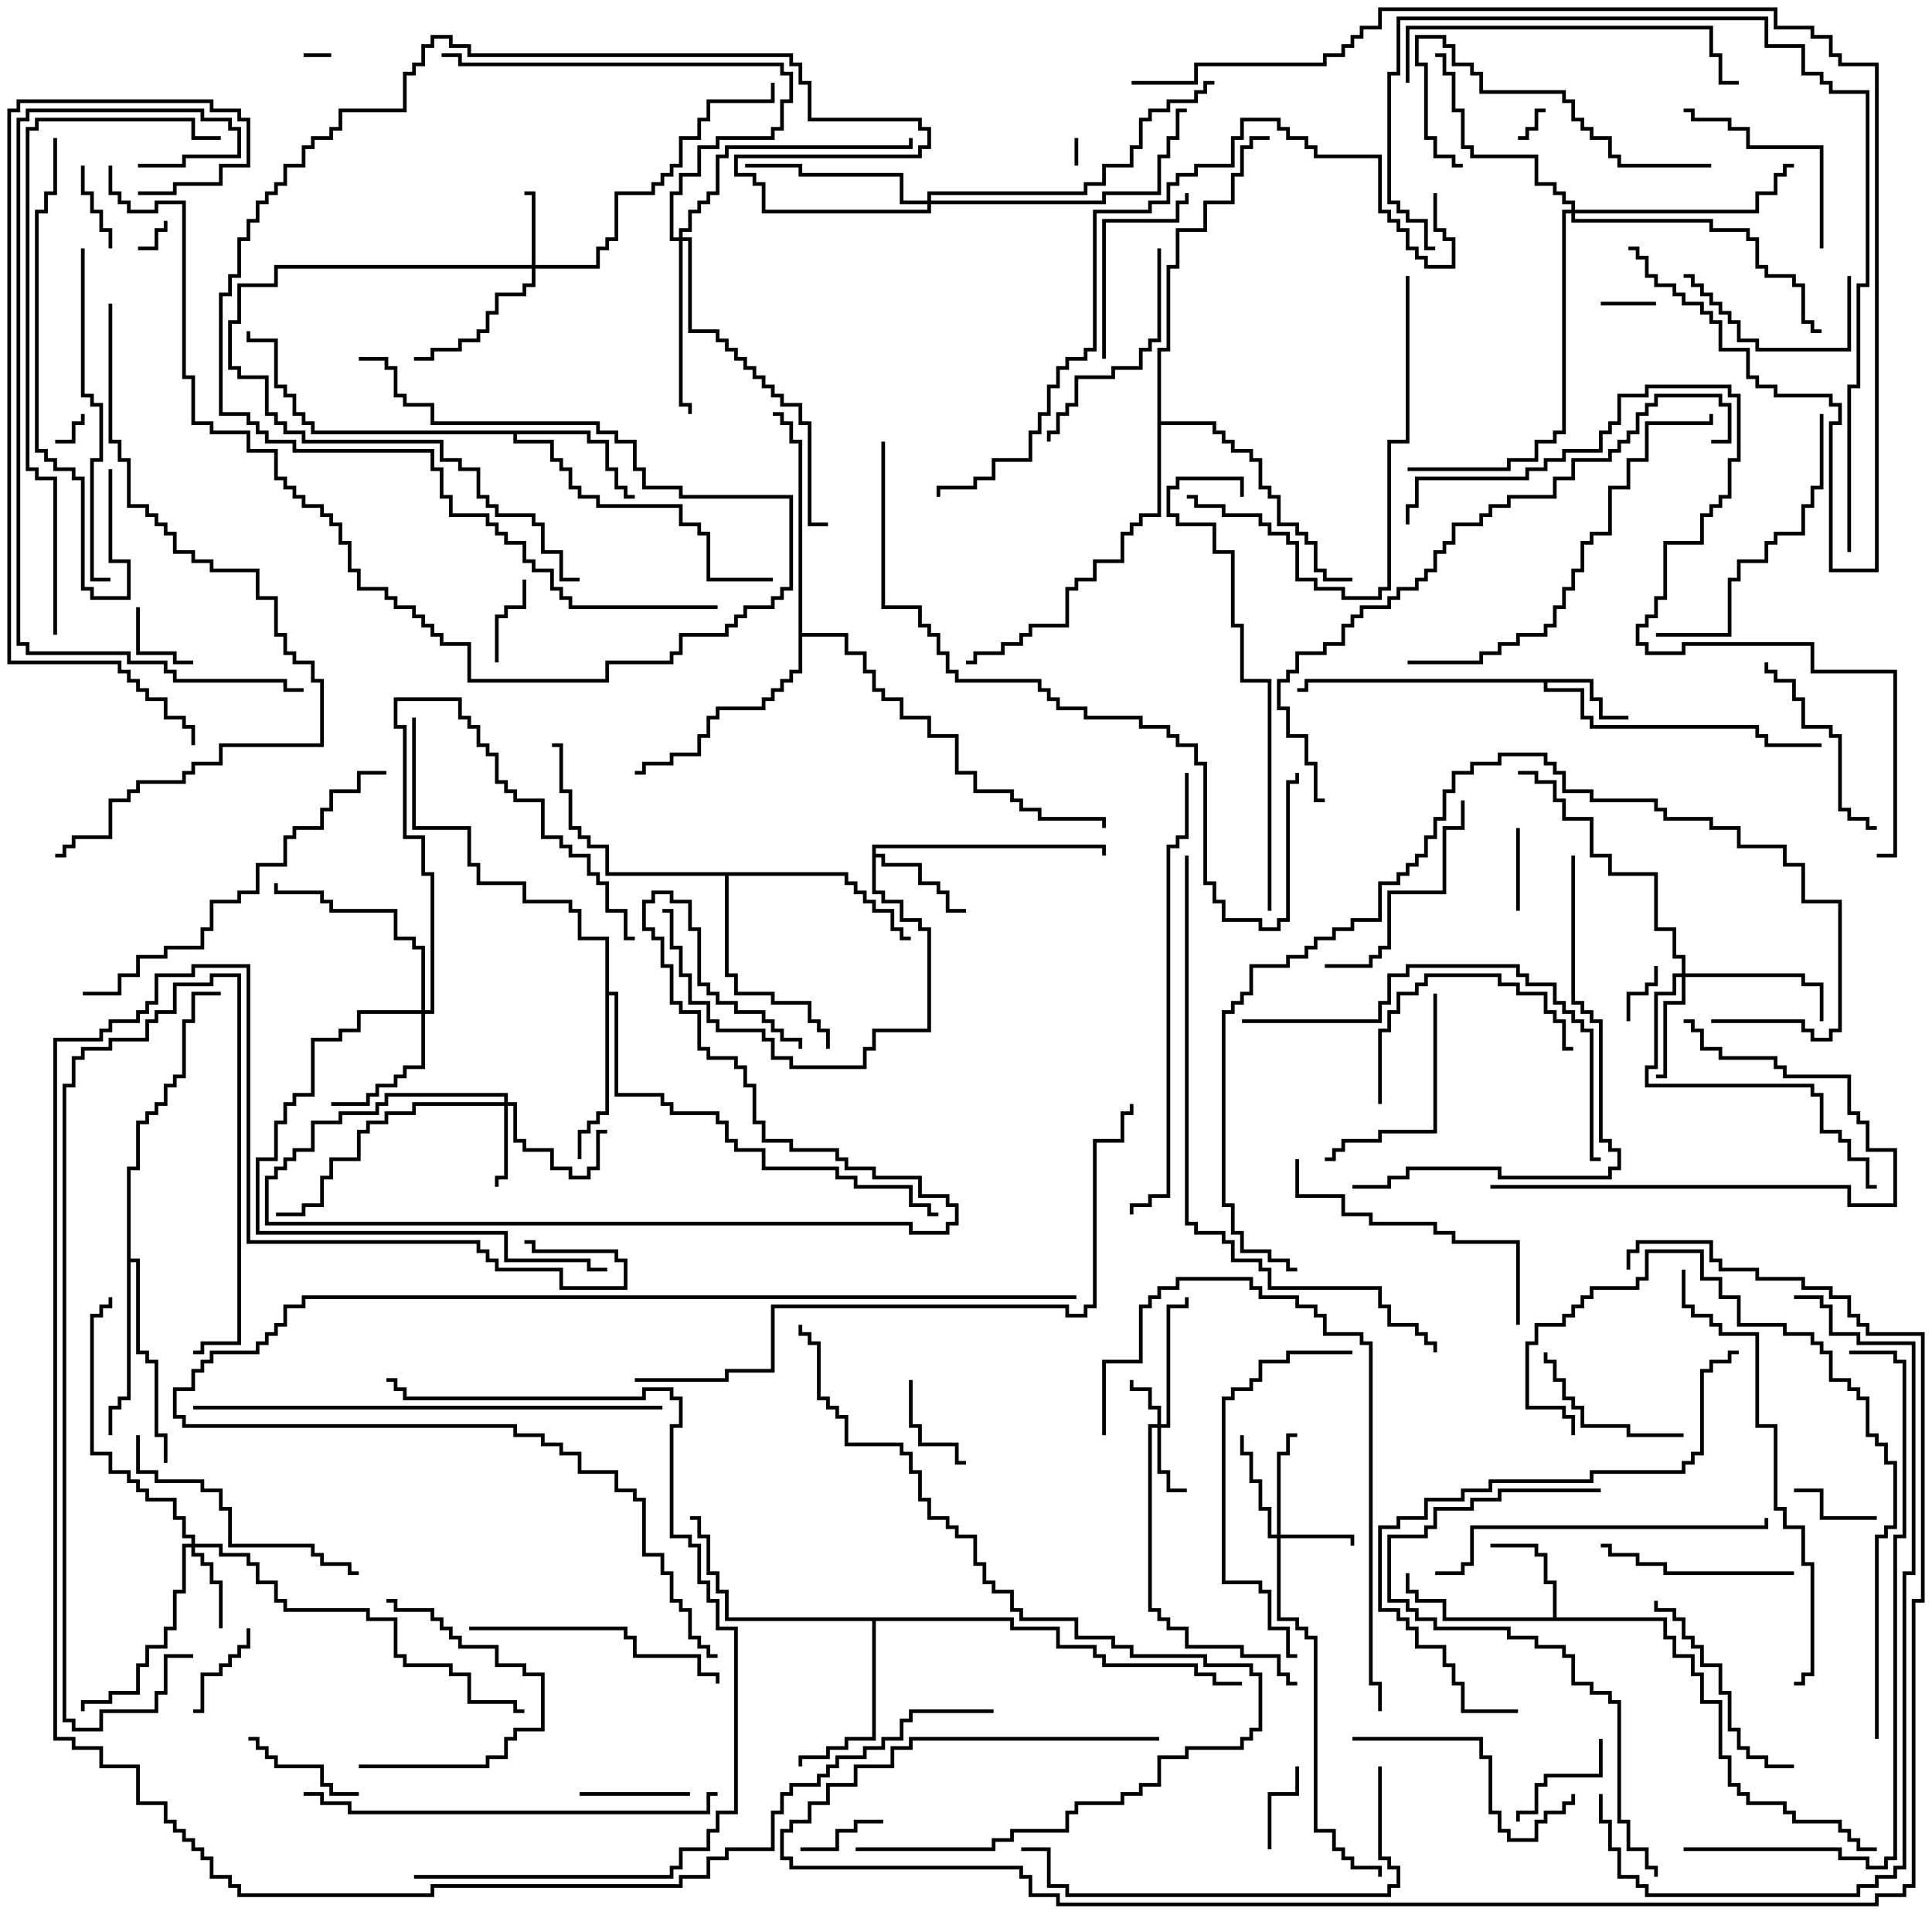 <svg version="1.1" width="105" height="105" xmlns="http://www.w3.org/2000/svg"><path d="M86.6,36.9L86.6,37.9L87.1,37.9L87.1,38.9L88.5,38.9L88.5,39.1L86.9,39.1L86.9,38.1L86.4,38.1L86.4,37.1L84.1,37.1L84.1,37.4L86.1,37.4L86.1,38.9L86.6,38.9L86.6,39.4L95.6,39.4L95.6,39.9L96.1,39.9L96.1,40.4L99,40.4L99,40.6L95.9,40.6L95.9,40.1L95.4,40.1L95.4,39.6L86.4,39.6L86.4,39.1L85.9,39.1L85.9,37.6L83.9,37.6L83.9,37.1L71.1,37.1L71.1,37.6L70.5,37.6L70.5,37.4L70.9,37.4L70.9,36.9z" stroke="none"/><path d="M84.4,87.9L84.4,86.1L83.9,86.1L83.9,84.6L83.4,84.6L83.4,84.1L81,84.1L81,83.9L83.6,83.9L83.6,84.4L84.1,84.4L84.1,85.9L84.6,85.9L84.6,87.9L90.6,87.9L90.6,88.9L91.1,88.9L91.1,89.9L92.1,89.9L92.1,90.9L92.6,90.9L92.6,92.4L93.6,92.4L93.6,95.4L94.1,95.4L94.1,96.9L94.6,96.9L94.6,97.4L95.1,97.4L95.1,97.9L97.1,97.9L97.1,98.4L97.6,98.4L97.6,98.9L100.1,98.9L100.1,99.4L100.6,99.4L100.6,99.9L101.1,99.9L101.1,100.4L102,100.4L102,100.6L100.9,100.6L100.9,100.1L100.4,100.1L100.4,99.6L99.9,99.6L99.9,99.1L97.4,99.1L97.4,98.6L96.9,98.6L96.9,98.1L94.9,98.1L94.9,97.6L94.4,97.6L94.4,97.1L93.9,97.1L93.9,95.6L93.4,95.6L93.4,92.6L92.4,92.6L92.4,91.1L91.9,91.1L91.9,90.1L90.9,90.1L90.9,89.1L90.4,89.1L90.4,88.1L78.4,88.1L78.4,87.1L76.9,87.1L76.9,86.6L76.4,86.6L76.4,85.5L76.6,85.5L76.6,86.4L77.1,86.4L77.1,86.9L78.6,86.9L78.6,87.9z" stroke="none"/><path d="M47.4,45.9L60.1,45.9L60.1,46.5L59.9,46.5L59.9,46.1L47.6,46.1L47.6,46.4L48.1,46.4L48.1,46.9L50.1,46.9L50.1,47.9L51.1,47.9L51.1,48.4L51.6,48.4L51.6,49.4L52.5,49.4L52.5,49.6L51.4,49.6L51.4,48.6L50.9,48.6L50.9,48.1L49.9,48.1L49.9,47.1L47.9,47.1L47.9,46.6L47.6,46.6L47.6,48.4L48.1,48.4L48.1,48.9L49.1,48.9L49.1,49.9L50.1,49.9L50.1,50.4L50.6,50.4L50.6,56.1L47.6,56.1L47.6,57.1L47.1,57.1L47.1,58.1L42.9,58.1L42.9,57.6L41.9,57.6L41.9,56.6L41.4,56.6L41.4,56.1L38.9,56.1L38.9,55.6L38.4,55.6L38.4,54.6L37.4,54.6L37.4,53.1L36.9,53.1L36.9,51.6L36.4,51.6L36.4,49.6L36,49.6L36,49.4L36.6,49.4L36.6,51.4L37.1,51.4L37.1,52.9L37.6,52.9L37.6,54.4L38.6,54.4L38.6,55.4L39.1,55.4L39.1,55.9L41.6,55.9L41.6,56.4L42.1,56.4L42.1,57.4L43.1,57.4L43.1,57.9L46.9,57.9L46.9,56.9L47.4,56.9L47.4,55.9L50.4,55.9L50.4,50.6L49.9,50.6L49.9,50.1L48.9,50.1L48.9,49.1L47.9,49.1L47.9,48.6L47.4,48.6z" stroke="none"/><path d="M32.1,23.4L32.1,23.9L33.1,23.9L33.1,25.4L33.6,25.4L33.6,26.4L34.1,26.4L34.1,26.9L34.5,26.9L34.5,27.1L33.9,27.1L33.9,26.6L33.4,26.6L33.4,25.6L32.9,25.6L32.9,24.1L31.9,24.1L31.9,23.6L28.1,23.6L28.1,23.9L30.1,23.9L30.1,24.9L30.6,24.9L30.6,25.4L31.1,25.4L31.1,26.4L31.6,26.4L31.6,26.9L32.6,26.9L32.6,27.4L37.1,27.4L37.1,28.4L38.1,28.4L38.1,28.9L38.6,28.9L38.6,31.4L42,31.4L42,31.6L38.4,31.6L38.4,29.1L37.9,29.1L37.9,28.6L36.9,28.6L36.9,27.6L32.4,27.6L32.4,27.1L31.4,27.1L31.4,26.6L30.9,26.6L30.9,25.6L30.4,25.6L30.4,25.1L29.9,25.1L29.9,24.1L27.9,24.1L27.9,23.6L16.9,23.6L16.9,23.1L16.4,23.1L16.4,22.6L15.9,22.6L15.9,21.6L15.4,21.6L15.4,21.1L14.9,21.1L14.9,18.6L13.4,18.6L13.4,18L13.6,18L13.6,18.4L15.1,18.4L15.1,20.9L15.6,20.9L15.6,21.4L16.1,21.4L16.1,22.4L16.6,22.4L16.6,22.9L17.1,22.9L17.1,23.4z" stroke="none"/><path d="M55.1,87.9L55.1,88.4L57.6,88.4L57.6,89.4L59.6,89.4L59.6,89.9L60.1,89.9L60.1,90.4L65.1,90.4L65.1,90.9L66.1,90.9L66.1,91.4L67.5,91.4L67.5,91.6L65.9,91.6L65.9,91.1L64.9,91.1L64.9,90.6L59.9,90.6L59.9,90.1L59.4,90.1L59.4,89.6L57.4,89.6L57.4,88.6L54.9,88.6L54.9,88.1L47.6,88.1L47.6,94.6L46.1,94.6L46.1,95.1L45.1,95.1L45.1,95.6L43.6,95.6L43.6,96L43.4,96L43.4,95.4L44.9,95.4L44.9,94.9L45.9,94.9L45.9,94.4L47.4,94.4L47.4,88.1L39.4,88.1L39.4,86.6L38.9,86.6L38.9,85.6L38.4,85.6L38.4,83.6L37.9,83.6L37.9,82.6L37.5,82.6L37.5,82.4L38.1,82.4L38.1,83.4L38.6,83.4L38.6,85.4L39.1,85.4L39.1,86.4L39.6,86.4L39.6,87.9z" stroke="none"/><path d="M32.9,51.1L31.4,51.1L31.4,49.6L30.9,49.6L30.9,49.1L28.4,49.1L28.4,48.1L25.9,48.1L25.9,47.1L25.4,47.1L25.4,45.1L22.4,45.1L22.4,39L22.6,39L22.6,44.9L25.6,44.9L25.6,46.9L26.1,46.9L26.1,47.9L28.6,47.9L28.6,48.9L31.1,48.9L31.1,49.4L31.6,49.4L31.6,50.9L33.1,50.9L33.1,53.9L33.6,53.9L33.6,59.4L36.1,59.4L36.1,59.9L36.6,59.9L36.6,60.4L39.1,60.4L39.1,60.9L39.6,60.9L39.6,61.9L40.1,61.9L40.1,62.4L41.6,62.4L41.6,63.4L45.6,63.4L45.6,63.9L46.6,63.9L46.6,64.4L49.6,64.4L49.6,65.4L50.6,65.4L50.6,65.9L51,65.9L51,66.1L50.4,66.1L50.4,65.6L49.4,65.6L49.4,64.6L46.4,64.6L46.4,64.1L45.4,64.1L45.4,63.6L41.4,63.6L41.4,62.6L39.9,62.6L39.9,62.1L39.4,62.1L39.4,61.1L38.9,61.1L38.9,60.6L36.4,60.6L36.4,60.1L35.9,60.1L35.9,59.6L33.4,59.6L33.4,54.1L33.1,54.1L33.1,60.6L32.6,60.6L32.6,61.1L32.1,61.1L32.1,61.6L31.6,61.6L31.6,63L31.4,63L31.4,61.4L31.9,61.4L31.9,60.9L32.4,60.9L32.4,60.4L32.9,60.4z" stroke="none"/><path d="M6.9,63.4L7.4,63.4L7.4,60.9L7.9,60.9L7.9,60.4L8.4,60.4L8.4,59.9L8.9,59.9L8.9,58.9L9.4,58.9L9.4,58.4L9.9,58.4L9.9,55.4L10.4,55.4L10.4,53.9L12,53.9L12,54.1L10.6,54.1L10.6,55.6L10.1,55.6L10.1,58.6L9.6,58.6L9.6,59.1L9.1,59.1L9.1,60.1L8.6,60.1L8.6,60.6L8.1,60.6L8.1,61.1L7.6,61.1L7.6,63.6L7.1,63.6L7.1,68.4L7.6,68.4L7.6,73.4L8.1,73.4L8.1,73.9L8.6,73.9L8.6,77.9L9.1,77.9L9.1,79.5L8.9,79.5L8.9,78.1L8.4,78.1L8.4,74.1L7.9,74.1L7.9,73.6L7.4,73.6L7.4,68.6L7.1,68.6L7.1,76.1L6.6,76.1L6.6,76.6L6.1,76.6L6.1,78L5.9,78L5.9,76.4L6.4,76.4L6.4,75.9L6.9,75.9z" stroke="none"/><path d="M46.1,47.4L46.1,47.9L46.6,47.9L46.6,48.4L47.1,48.4L47.1,48.9L47.6,48.9L47.6,49.4L48.6,49.4L48.6,50.4L49.1,50.4L49.1,50.9L49.5,50.9L49.5,51.1L48.9,51.1L48.9,50.6L48.4,50.6L48.4,49.6L47.4,49.6L47.4,49.1L46.9,49.1L46.9,48.6L46.4,48.6L46.4,48.1L45.9,48.1L45.9,47.6L39.6,47.6L39.6,52.9L40.1,52.9L40.1,53.9L42.1,53.9L42.1,54.4L44.1,54.4L44.1,55.4L44.6,55.4L44.6,55.9L45.1,55.9L45.1,57L44.9,57L44.9,56.1L44.4,56.1L44.4,55.6L43.9,55.6L43.9,54.6L41.9,54.6L41.9,54.1L39.9,54.1L39.9,53.1L39.4,53.1L39.4,47.6L32.9,47.6L32.9,46.1L31.9,46.1L31.9,45.6L31.4,45.6L31.4,45.1L30.9,45.1L30.9,43.1L30.4,43.1L30.4,40.6L30,40.6L30,40.4L30.6,40.4L30.6,42.9L31.1,42.9L31.1,44.9L31.6,44.9L31.6,45.4L32.1,45.4L32.1,45.9L33.1,45.9L33.1,47.4z" stroke="none"/><path d="M43.4,24.1L42.9,24.1L42.9,23.1L42.4,23.1L42.4,22.6L42,22.6L42,22.4L42.6,22.4L42.6,22.9L43.1,22.9L43.1,23.9L43.6,23.9L43.6,34.4L46.1,34.4L46.1,35.4L47.1,35.4L47.1,36.4L47.6,36.4L47.6,37.4L48.1,37.4L48.1,37.9L49.1,37.9L49.1,38.9L50.6,38.9L50.6,39.9L52.1,39.9L52.1,41.9L53.1,41.9L53.1,42.9L55.1,42.9L55.1,43.4L55.6,43.4L55.6,43.9L56.6,43.9L56.6,44.4L60.1,44.4L60.1,45L59.9,45L59.9,44.6L56.4,44.6L56.4,44.1L55.4,44.1L55.4,43.6L54.9,43.6L54.9,43.1L52.9,43.1L52.9,42.1L51.9,42.1L51.9,40.1L50.4,40.1L50.4,39.1L48.9,39.1L48.9,38.1L47.9,38.1L47.9,37.6L47.4,37.6L47.4,36.6L46.9,36.6L46.9,35.6L45.9,35.6L45.9,34.6L43.6,34.6L43.6,36.6L43.1,36.6L43.1,37.1L42.6,37.1L42.6,37.6L42.1,37.6L42.1,38.1L41.6,38.1L41.6,38.6L39.1,38.6L39.1,39.1L38.6,39.1L38.6,40.1L38.1,40.1L38.1,41.1L36.6,41.1L36.6,41.6L35.1,41.6L35.1,42.1L34.5,42.1L34.5,41.9L34.9,41.9L34.9,41.4L36.4,41.4L36.4,40.9L37.9,40.9L37.9,39.9L38.4,39.9L38.4,38.9L38.9,38.9L38.9,38.4L41.4,38.4L41.4,37.9L41.9,37.9L41.9,37.4L42.4,37.4L42.4,36.9L42.9,36.9L42.9,36.4L43.4,36.4z" stroke="none"/><path d="M62.9,18.9L63.4,18.9L63.4,14.4L63.9,14.4L63.9,12.4L65.4,12.4L65.4,10.9L66.9,10.9L66.9,9.4L67.4,9.4L67.4,7.9L67.9,7.9L67.9,7.4L69,7.4L69,7.6L68.1,7.6L68.1,8.1L67.6,8.1L67.6,9.6L67.1,9.6L67.1,11.1L65.6,11.1L65.6,12.6L64.1,12.6L64.1,14.6L63.6,14.6L63.6,19.1L63.1,19.1L63.1,22.9L66.1,22.9L66.1,23.4L66.6,23.4L66.6,23.9L67.1,23.9L67.1,24.4L68.1,24.4L68.1,24.9L68.6,24.9L68.6,26.4L69.1,26.4L69.1,26.9L69.6,26.9L69.6,28.4L70.6,28.4L70.6,28.9L71.1,28.9L71.1,29.4L71.6,29.4L71.6,30.9L72.1,30.9L72.1,31.4L73.5,31.4L73.5,31.6L71.9,31.6L71.9,31.1L71.4,31.1L71.4,29.6L70.9,29.6L70.9,29.1L70.4,29.1L70.4,28.6L69.4,28.6L69.4,27.1L68.9,27.1L68.9,26.6L68.4,26.6L68.4,25.1L67.9,25.1L67.9,24.6L66.9,24.6L66.9,24.1L66.4,24.1L66.4,23.6L65.9,23.6L65.9,23.1L63.1,23.1L63.1,28.1L62.1,28.1L62.1,28.6L61.6,28.6L61.6,29.1L61.1,29.1L61.1,30.6L59.6,30.6L59.6,31.6L58.6,31.6L58.6,32.1L58.1,32.1L58.1,34.1L56.1,34.1L56.1,34.6L55.6,34.6L55.6,35.1L54.6,35.1L54.6,35.6L53.1,35.6L53.1,36.1L52.5,36.1L52.5,35.9L52.9,35.9L52.9,35.4L54.4,35.4L54.4,34.9L55.4,34.9L55.4,34.4L55.9,34.4L55.9,33.9L57.9,33.9L57.9,31.9L58.4,31.9L58.4,31.4L59.4,31.4L59.4,30.4L60.9,30.4L60.9,28.9L61.4,28.9L61.4,28.4L61.9,28.4L61.9,27.9L62.9,27.9z" stroke="none"/><path d="M62.9,77.4L62.9,76.6L62.4,76.6L62.4,75.6L61.4,75.6L61.4,75L61.6,75L61.6,75.4L62.6,75.4L62.6,76.4L63.1,76.4L63.1,77.4L63.4,77.4L63.4,70.9L64.4,70.9L64.4,70.5L64.6,70.5L64.6,71.1L63.6,71.1L63.6,77.6L63.1,77.6L63.1,79.9L63.6,79.9L63.6,80.9L64.5,80.9L64.5,81.1L63.4,81.1L63.4,80.1L62.9,80.1L62.9,77.6L62.6,77.6L62.6,87.4L63.1,87.4L63.1,87.9L63.6,87.9L63.6,88.4L64.6,88.4L64.6,89.4L67.6,89.4L67.6,89.9L69.6,89.9L69.6,90.9L70.1,90.9L70.1,91.4L70.5,91.4L70.5,91.6L69.9,91.6L69.9,91.1L69.4,91.1L69.4,90.1L67.4,90.1L67.4,89.6L64.4,89.6L64.4,88.6L63.4,88.6L63.4,88.1L62.9,88.1L62.9,87.6L62.4,87.6L62.4,77.4z" stroke="none"/><path d="M28.9,14.4L28.9,10.6L28.5,10.6L28.5,10.4L29.1,10.4L29.1,14.4L32.4,14.4L32.4,13.4L32.9,13.4L32.9,12.9L33.4,12.9L33.4,10.4L35.4,10.4L35.4,9.9L35.9,9.9L35.9,9.4L36.4,9.4L36.4,8.9L36.9,8.9L36.9,7.4L37.9,7.4L37.9,6.4L38.4,6.4L38.4,5.4L41.9,5.4L41.9,4.5L42.1,4.5L42.1,5.6L38.6,5.6L38.6,6.6L38.1,6.6L38.1,7.6L37.1,7.6L37.1,9.1L36.6,9.1L36.6,9.6L36.1,9.6L36.1,10.1L35.6,10.1L35.6,10.6L33.6,10.6L33.6,13.1L33.1,13.1L33.1,13.6L32.6,13.6L32.6,14.6L29.1,14.6L29.1,15.6L28.6,15.6L28.6,16.1L27.1,16.1L27.1,17.1L26.6,17.1L26.6,18.1L26.1,18.1L26.1,18.6L25.1,18.6L25.1,19.1L23.6,19.1L23.6,19.6L22.5,19.6L22.5,19.4L23.4,19.4L23.4,18.9L24.9,18.9L24.9,18.4L25.9,18.4L25.9,17.9L26.4,17.9L26.4,16.9L26.9,16.9L26.9,15.9L28.4,15.9L28.4,15.4L28.9,15.4L28.9,14.6L15.1,14.6L15.1,15.6L13.1,15.6L13.1,17.6L12.6,17.6L12.6,19.9L13.1,19.9L13.1,20.4L14.6,20.4L14.6,22.4L15.1,22.4L15.1,22.9L15.6,22.9L15.6,23.4L16.6,23.4L16.6,23.9L24.1,23.9L24.1,24.9L25.1,24.9L25.1,25.4L26.1,25.4L26.1,26.9L26.6,26.9L26.6,27.4L27.1,27.4L27.1,27.9L29.1,27.9L29.1,28.4L29.6,28.4L29.6,29.9L30.6,29.9L30.6,31.4L31.5,31.4L31.5,31.6L30.4,31.6L30.4,30.1L29.4,30.1L29.4,28.6L28.9,28.6L28.9,28.1L26.9,28.1L26.9,27.6L26.4,27.6L26.4,27.1L25.9,27.1L25.9,25.6L24.9,25.6L24.9,25.1L23.9,25.1L23.9,24.1L16.4,24.1L16.4,23.6L15.4,23.6L15.4,23.1L14.9,23.1L14.9,22.6L14.4,22.6L14.4,20.6L12.9,20.6L12.9,20.1L12.4,20.1L12.4,17.4L12.9,17.4L12.9,15.4L14.9,15.4L14.9,14.4z" stroke="none"/><path d="M69.4,83.4L69.4,78.9L69.9,78.9L69.9,77.9L70.5,77.9L70.5,78.1L70.1,78.1L70.1,79.1L69.6,79.1L69.6,83.4L73.6,83.4L73.6,84L73.4,84L73.4,83.6L69.6,83.6L69.6,87.9L70.6,87.9L70.6,88.4L71.1,88.4L71.1,88.9L71.6,88.9L71.6,99.4L72.6,99.4L72.6,100.4L73.1,100.4L73.1,100.9L73.6,100.9L73.6,101.4L75.1,101.4L75.1,102L74.9,102L74.9,101.6L73.4,101.6L73.4,101.1L72.9,101.1L72.9,100.6L72.4,100.6L72.4,99.6L71.4,99.6L71.4,89.1L70.9,89.1L70.9,88.6L70.4,88.6L70.4,88.1L69.4,88.1L69.4,83.6L68.9,83.6L68.9,82.1L68.4,82.1L68.4,80.6L67.9,80.6L67.9,79.1L67.4,79.1L67.4,78L67.6,78L67.6,78.9L68.1,78.9L68.1,80.4L68.6,80.4L68.6,81.9L69.1,81.9L69.1,83.4z" stroke="none"/><path d="M27.4,59.9L27.4,59.6L21.1,59.6L21.1,60.1L20.6,60.1L20.6,60.6L18.6,60.6L18.6,61.1L17.1,61.1L17.1,62.6L16.1,62.6L16.1,63.1L15.6,63.1L15.6,63.6L15.1,63.6L15.1,64.1L14.6,64.1L14.6,66.4L49.6,66.4L49.6,66.9L51.4,66.9L51.4,66.4L51.9,66.4L51.9,65.6L51.4,65.6L51.4,65.1L49.9,65.1L49.9,64.1L47.4,64.1L47.4,63.6L45.9,63.6L45.9,63.1L45.4,63.1L45.4,62.6L42.9,62.6L42.9,62.1L41.4,62.1L41.4,61.1L40.9,61.1L40.9,59.1L40.4,59.1L40.4,58.1L39.9,58.1L39.9,57.6L38.4,57.6L38.4,57.1L37.9,57.1L37.9,55.1L36.9,55.1L36.9,54.6L36.4,54.6L36.4,52.6L35.9,52.6L35.9,51.1L35.4,51.1L35.4,50.6L34.9,50.6L34.9,48.9L35.4,48.9L35.4,48.4L36.6,48.4L36.6,48.9L37.6,48.9L37.6,50.4L38.1,50.4L38.1,53.4L38.6,53.4L38.6,53.9L39.1,53.9L39.1,54.4L40.1,54.4L40.1,54.9L41.6,54.9L41.6,55.4L42.1,55.4L42.1,55.9L42.6,55.9L42.6,56.4L43.6,56.4L43.6,57L43.4,57L43.4,56.6L42.4,56.6L42.4,56.1L41.9,56.1L41.9,55.6L41.4,55.6L41.4,55.1L39.9,55.1L39.9,54.6L38.9,54.6L38.9,54.1L38.4,54.1L38.4,53.6L37.9,53.6L37.9,50.6L37.4,50.6L37.4,49.1L36.4,49.1L36.4,48.6L35.6,48.6L35.6,49.1L35.1,49.1L35.1,50.4L35.6,50.4L35.6,50.9L36.1,50.9L36.1,52.4L36.6,52.4L36.6,54.4L37.1,54.4L37.1,54.9L38.1,54.9L38.1,56.9L38.6,56.9L38.6,57.4L40.1,57.4L40.1,57.9L40.6,57.9L40.6,58.9L41.1,58.9L41.1,60.9L41.6,60.9L41.6,61.9L43.1,61.9L43.1,62.4L45.6,62.4L45.6,62.9L46.1,62.9L46.1,63.4L47.6,63.4L47.6,63.9L50.1,63.9L50.1,64.9L51.6,64.9L51.6,65.4L52.1,65.4L52.1,66.6L51.6,66.6L51.6,67.1L49.4,67.1L49.4,66.6L14.4,66.6L14.4,63.9L14.9,63.9L14.9,63.4L15.4,63.4L15.4,62.9L15.9,62.9L15.9,62.4L16.9,62.4L16.9,60.9L18.4,60.9L18.4,60.4L20.4,60.4L20.4,59.9L20.9,59.9L20.9,59.4L27.6,59.4L27.6,59.9L28.1,59.9L28.1,61.9L28.6,61.9L28.6,62.4L30.1,62.4L30.1,63.4L31.1,63.4L31.1,63.9L31.9,63.9L31.9,63.4L32.4,63.4L32.4,61.4L33,61.4L33,61.6L32.6,61.6L32.6,63.6L32.1,63.6L32.1,64.1L30.9,64.1L30.9,63.6L29.9,63.6L29.9,62.6L28.4,62.6L28.4,62.1L27.9,62.1L27.9,60.1L27.6,60.1L27.6,64.1L27.1,64.1L27.1,64.5L26.9,64.5L26.9,63.9L27.4,63.9L27.4,60.1L22.6,60.1L22.6,60.6L21.1,60.6L21.1,61.1L20.1,61.1L20.1,61.6L19.6,61.6L19.6,63.1L18.1,63.1L18.1,64.1L17.6,64.1L17.6,65.6L16.6,65.6L16.6,66.1L15,66.1L15,65.9L16.4,65.9L16.4,65.4L17.4,65.4L17.4,63.9L17.9,63.9L17.9,62.9L19.4,62.9L19.4,61.4L19.9,61.4L19.9,60.9L20.9,60.9L20.9,60.4L22.4,60.4L22.4,59.9z" stroke="none"/><path d="M10.4,83.9L10.4,83.6L9.9,83.6L9.9,82.6L9.4,82.6L9.4,81.6L7.9,81.6L7.9,81.1L7.4,81.1L7.4,80.6L6.9,80.6L6.9,80.1L5.9,80.1L5.9,79.1L4.9,79.1L4.9,71.4L5.4,71.4L5.4,70.9L5.9,70.9L5.9,70.5L6.1,70.5L6.1,71.1L5.6,71.1L5.6,71.6L5.1,71.6L5.1,78.9L6.1,78.9L6.1,79.9L7.1,79.9L7.1,80.4L7.6,80.4L7.6,80.9L8.1,80.9L8.1,81.4L9.6,81.4L9.6,82.4L10.1,82.4L10.1,83.4L10.6,83.4L10.6,83.9L12.1,83.9L12.1,84.4L13.6,84.4L13.6,84.9L14.1,84.9L14.1,85.9L15.1,85.9L15.1,86.9L15.6,86.9L15.6,87.4L20.1,87.4L20.1,87.9L21.6,87.9L21.6,89.9L22.1,89.9L22.1,90.4L24.6,90.4L24.6,90.9L25.6,90.9L25.6,92.4L28.1,92.4L28.1,92.9L28.5,92.9L28.5,93.1L27.9,93.1L27.9,92.6L25.4,92.6L25.4,91.1L24.4,91.1L24.4,90.6L21.9,90.6L21.9,90.1L21.4,90.1L21.4,88.1L19.9,88.1L19.9,87.6L15.4,87.6L15.4,87.1L14.9,87.1L14.9,86.1L13.9,86.1L13.9,85.1L13.4,85.1L13.4,84.6L11.9,84.6L11.9,84.1L10.6,84.1L10.6,84.4L11.1,84.4L11.1,84.9L11.6,84.9L11.6,85.9L12.1,85.9L12.1,88.5L11.9,88.5L11.9,86.1L11.4,86.1L11.4,85.1L10.9,85.1L10.9,84.6L10.4,84.6L10.4,84.1L10.1,84.1L10.1,86.6L9.6,86.6L9.6,88.6L9.1,88.6L9.1,89.6L8.1,89.6L8.1,90.6L7.6,90.6L7.6,92.1L6.1,92.1L6.1,92.6L4.6,92.6L4.6,93L4.4,93L4.4,92.4L5.9,92.4L5.9,91.9L7.4,91.9L7.4,90.4L7.9,90.4L7.9,89.4L8.9,89.4L8.9,88.4L9.4,88.4L9.4,86.4L9.9,86.4L9.9,83.9z" stroke="none"/><path d="M91.4,52.9L91.4,52.1L90.9,52.1L90.9,50.6L89.9,50.6L89.9,47.6L87.4,47.6L87.4,46.6L86.4,46.6L86.4,44.6L84.9,44.6L84.9,43.6L84.4,43.6L84.4,42.6L83.4,42.6L83.4,42.1L82.5,42.1L82.5,41.9L83.6,41.9L83.6,42.4L84.6,42.4L84.6,43.4L85.1,43.4L85.1,44.4L86.6,44.4L86.6,46.4L87.6,46.4L87.6,47.4L90.1,47.4L90.1,50.4L91.1,50.4L91.1,51.9L91.6,51.9L91.6,52.9L98.1,52.9L98.1,53.4L99.1,53.4L99.1,55.5L98.9,55.5L98.9,53.6L97.9,53.6L97.9,53.1L91.6,53.1L91.6,54.6L90.6,54.6L90.6,58.6L90,58.6L90,58.4L90.4,58.4L90.4,54.4L91.4,54.4L91.4,53.1L91.1,53.1L91.1,54.1L90.1,54.1L90.1,58.1L89.6,58.1L89.6,58.9L98.6,58.9L98.6,59.4L99.1,59.4L99.1,61.4L100.1,61.4L100.1,61.9L100.6,61.9L100.6,62.9L101.6,62.9L101.6,64.4L102,64.4L102,64.6L101.4,64.6L101.4,63.1L100.4,63.1L100.4,62.1L99.9,62.1L99.9,61.6L98.9,61.6L98.9,59.6L98.4,59.6L98.4,59.1L89.4,59.1L89.4,57.9L89.9,57.9L89.9,53.9L90.9,53.9L90.9,52.9z" stroke="none"/><path d="M22.9,54.9L22.9,51.6L22.4,51.6L22.4,51.1L21.4,51.1L21.4,49.6L17.9,49.6L17.9,49.1L17.4,49.1L17.4,48.6L14.9,48.6L14.9,48L15.1,48L15.1,48.4L17.6,48.4L17.6,48.9L18.1,48.9L18.1,49.4L21.6,49.4L21.6,50.9L22.6,50.9L22.6,51.4L23.1,51.4L23.1,54.9L23.4,54.9L23.4,47.6L22.9,47.6L22.9,45.6L21.9,45.6L21.9,39.6L21.4,39.6L21.4,37.9L25.1,37.9L25.1,38.9L25.6,38.9L25.6,39.4L26.1,39.4L26.1,40.4L26.6,40.4L26.6,40.9L27.1,40.9L27.1,42.4L27.6,42.4L27.6,42.9L28.1,42.9L28.1,43.4L29.6,43.4L29.6,45.4L30.6,45.4L30.6,45.9L31.1,45.9L31.1,46.4L32.1,46.4L32.1,47.4L32.6,47.4L32.6,47.9L33.1,47.9L33.1,49.4L34.1,49.4L34.1,50.9L34.5,50.9L34.5,51.1L33.9,51.1L33.9,49.6L32.9,49.6L32.9,48.1L32.4,48.1L32.4,47.6L31.9,47.6L31.9,46.6L30.9,46.6L30.9,46.1L30.4,46.1L30.4,45.6L29.4,45.6L29.4,43.6L27.9,43.6L27.9,43.1L27.4,43.1L27.4,42.6L26.9,42.6L26.9,41.1L26.4,41.1L26.4,40.6L25.9,40.6L25.9,39.6L25.4,39.6L25.4,39.1L24.9,39.1L24.9,38.1L21.6,38.1L21.6,39.4L22.1,39.4L22.1,45.4L23.1,45.4L23.1,47.4L23.6,47.4L23.6,55.1L23.1,55.1L23.1,58.1L22.1,58.1L22.1,58.6L21.6,58.6L21.6,59.1L20.6,59.1L20.6,59.6L20.1,59.6L20.1,60.1L18,60.1L18,59.9L19.9,59.9L19.9,59.4L20.4,59.4L20.4,58.9L21.4,58.9L21.4,58.4L21.9,58.4L21.9,57.9L22.9,57.9L22.9,55.1L19.6,55.1L19.6,56.1L18.6,56.1L18.6,56.6L17.1,56.6L17.1,59.6L16.1,59.6L16.1,60.1L15.6,60.1L15.6,61.1L15.1,61.1L15.1,63.1L14.1,63.1L14.1,66.9L27.6,66.9L27.6,68.4L32.1,68.4L32.1,68.9L33,68.9L33,69.1L31.9,69.1L31.9,68.6L27.4,68.6L27.4,67.1L13.9,67.1L13.9,62.9L14.9,62.9L14.9,60.9L15.4,60.9L15.4,59.9L15.9,59.9L15.9,59.4L16.9,59.4L16.9,56.4L18.4,56.4L18.4,55.9L19.4,55.9L19.4,54.9z" stroke="none"/><path d="M36.9,12.9L36.9,12.4L37.4,12.4L37.4,11.4L37.9,11.4L37.9,10.9L38.4,10.9L38.4,10.4L38.9,10.4L38.9,8.4L39.4,8.4L39.4,7.9L49.4,7.9L49.4,7.5L49.6,7.5L49.6,8.1L39.6,8.1L39.6,8.6L39.1,8.6L39.1,10.6L38.6,10.6L38.6,11.1L38.1,11.1L38.1,11.6L37.6,11.6L37.6,12.6L37.1,12.6L37.1,12.9L37.6,12.9L37.6,17.9L39.1,17.9L39.1,18.4L39.6,18.4L39.6,18.9L40.1,18.9L40.1,19.4L40.6,19.4L40.6,19.9L41.1,19.9L41.1,20.4L41.6,20.4L41.6,20.9L42.1,20.9L42.1,21.4L42.6,21.4L42.6,21.9L43.6,21.9L43.6,22.9L44.1,22.9L44.1,28.4L45,28.4L45,28.6L43.9,28.6L43.9,23.1L43.4,23.1L43.4,22.1L42.4,22.1L42.4,21.6L41.9,21.6L41.9,21.1L41.4,21.1L41.4,20.6L40.9,20.6L40.9,20.1L40.4,20.1L40.4,19.6L39.9,19.6L39.9,19.1L39.4,19.1L39.4,18.6L38.9,18.6L38.9,18.1L37.4,18.1L37.4,13.1L37.1,13.1L37.1,21.9L37.6,21.9L37.6,22.5L37.4,22.5L37.4,22.1L36.9,22.1L36.9,13.1L36.4,13.1L36.4,10.4L36.9,10.4L36.9,9.4L37.9,9.4L37.9,7.9L38.9,7.9L38.9,7.4L41.9,7.4L41.9,6.9L42.4,6.9L42.4,5.4L42.9,5.4L42.9,4.1L42.4,4.1L42.4,3.6L24.9,3.6L24.9,3.1L24,3.1L24,2.9L25.1,2.9L25.1,3.4L42.6,3.4L42.6,3.9L43.1,3.9L43.1,5.6L42.6,5.6L42.6,7.1L42.1,7.1L42.1,7.6L39.1,7.6L39.1,8.1L38.1,8.1L38.1,9.6L37.1,9.6L37.1,10.6L36.6,10.6L36.6,12.9z" stroke="none"/><path d="M50.4,10.9L50.4,10.4L58.9,10.4L58.9,9.9L59.9,9.9L59.9,8.9L61.4,8.9L61.4,7.9L61.9,7.9L61.9,6.4L62.4,6.4L62.4,5.9L63.4,5.9L63.4,5.4L64.9,5.4L64.9,4.9L65.4,4.9L65.4,4.4L66,4.4L66,4.6L65.6,4.6L65.6,5.1L65.1,5.1L65.1,5.6L63.6,5.6L63.6,6.1L62.6,6.1L62.6,6.6L62.1,6.6L62.1,8.1L61.6,8.1L61.6,9.1L60.1,9.1L60.1,10.1L59.1,10.1L59.1,10.6L50.6,10.6L50.6,10.9L59.9,10.9L59.9,10.4L62.9,10.4L62.9,8.4L63.4,8.4L63.4,7.4L63.9,7.4L63.9,5.9L64.5,5.9L64.5,6.1L64.1,6.1L64.1,7.6L63.6,7.6L63.6,8.6L63.1,8.6L63.1,10.6L60.1,10.6L60.1,11.1L50.6,11.1L50.6,11.6L41.4,11.6L41.4,10.1L40.9,10.1L40.9,9.6L39.9,9.6L39.9,8.4L49.9,8.4L49.9,7.9L50.4,7.9L50.4,7.1L49.9,7.1L49.9,6.6L43.9,6.6L43.9,4.6L43.4,4.6L43.4,3.6L42.9,3.6L42.9,3.1L25.4,3.1L25.4,2.6L24.4,2.6L24.4,2.1L23.6,2.1L23.6,2.6L23.1,2.6L23.1,3.6L22.6,3.6L22.6,4.1L22.1,4.1L22.1,6.1L18.6,6.1L18.6,7.1L18.1,7.1L18.1,7.6L17.1,7.6L17.1,8.1L16.6,8.1L16.6,9.1L15.6,9.1L15.6,10.1L15.1,10.1L15.1,10.6L14.6,10.6L14.6,11.1L14.1,11.1L14.1,12.1L13.6,12.1L13.6,13.1L13.1,13.1L13.1,15.1L12.6,15.1L12.6,16.1L12.1,16.1L12.1,22.4L13.6,22.4L13.6,22.9L14.1,22.9L14.1,23.4L14.6,23.4L14.6,23.9L16.1,23.9L16.1,24.4L23.6,24.4L23.6,25.4L24.1,25.4L24.1,26.9L24.6,26.9L24.6,27.9L26.6,27.9L26.6,28.4L27.1,28.4L27.1,28.9L27.6,28.9L27.6,29.4L28.6,29.4L28.6,30.4L29.1,30.4L29.1,30.9L30.1,30.9L30.1,31.9L30.6,31.9L30.6,32.4L31.1,32.4L31.1,32.9L39,32.9L39,33.1L30.9,33.1L30.9,32.6L30.4,32.6L30.4,32.1L29.9,32.1L29.9,31.1L28.9,31.1L28.9,30.6L28.4,30.6L28.4,29.6L27.4,29.6L27.4,29.1L26.9,29.1L26.9,28.6L26.4,28.6L26.4,28.1L24.4,28.1L24.4,27.1L23.9,27.1L23.9,25.6L23.4,25.6L23.4,24.6L15.9,24.6L15.9,24.1L14.4,24.1L14.4,23.6L13.9,23.6L13.9,23.1L13.4,23.1L13.4,22.6L11.9,22.6L11.9,15.9L12.4,15.9L12.4,14.9L12.9,14.9L12.9,12.9L13.4,12.9L13.4,11.9L13.9,11.9L13.9,10.9L14.4,10.9L14.4,10.4L14.9,10.4L14.9,9.9L15.4,9.9L15.4,8.9L16.4,8.9L16.4,7.9L16.9,7.9L16.9,7.4L17.9,7.4L17.9,6.9L18.4,6.9L18.4,5.9L21.9,5.9L21.9,3.9L22.4,3.9L22.4,3.4L22.9,3.4L22.9,2.4L23.4,2.4L23.4,1.9L24.6,1.9L24.6,2.4L25.6,2.4L25.6,2.9L43.1,2.9L43.1,3.4L43.6,3.4L43.6,4.4L44.1,4.4L44.1,6.4L50.1,6.4L50.1,6.9L50.6,6.9L50.6,8.1L50.1,8.1L50.1,8.6L40.1,8.6L40.1,9.4L41.1,9.4L41.1,9.9L41.6,9.9L41.6,11.4L50.4,11.4L50.4,11.1L48.9,11.1L48.9,9.6L43.4,9.6L43.4,9.1L40.5,9.1L40.5,8.9L43.6,8.9L43.6,9.4L49.1,9.4L49.1,10.9z" stroke="none"/><path d="M85.4,11.4L85.4,11.1L84.9,11.1L84.9,10.6L84.4,10.6L84.4,10.1L83.4,10.1L83.4,8.6L79.9,8.6L79.9,8.1L79.4,8.1L79.4,6.1L78.9,6.1L78.9,4.1L78.4,4.1L78.4,3.1L78,3.1L78,2.9L78.6,2.9L78.6,3.9L79.1,3.9L79.1,5.9L79.6,5.9L79.6,7.9L80.1,7.9L80.1,8.4L83.6,8.4L83.6,9.9L84.6,9.9L84.6,10.4L85.1,10.4L85.1,10.9L85.6,10.9L85.6,11.4L95.4,11.4L95.4,10.4L96.4,10.4L96.4,9.4L96.9,9.4L96.9,8.9L97.5,8.9L97.5,9.1L97.1,9.1L97.1,9.6L96.6,9.6L96.6,10.6L95.6,10.6L95.6,11.6L85.6,11.6L85.6,11.9L93.1,11.9L93.1,12.4L95.1,12.4L95.1,12.9L95.6,12.9L95.6,14.4L96.1,14.4L96.1,14.9L97.6,14.9L97.6,15.4L98.1,15.4L98.1,17.4L98.6,17.4L98.6,17.9L99,17.9L99,18.1L98.4,18.1L98.4,17.6L97.9,17.6L97.9,15.6L97.4,15.6L97.4,15.1L95.9,15.1L95.9,14.6L95.4,14.6L95.4,13.1L94.9,13.1L94.9,12.6L92.9,12.6L92.9,12.1L85.4,12.1L85.4,11.6L85.1,11.6L85.1,23.6L84.6,23.6L84.6,24.1L83.6,24.1L83.6,25.1L82.1,25.1L82.1,25.6L76.5,25.6L76.5,25.4L81.9,25.4L81.9,24.9L83.4,24.9L83.4,23.9L84.4,23.9L84.4,23.4L84.9,23.4L84.9,11.4z" stroke="none"/><path d="M58.6,9L58.4,9L58.4,7.5L58.6,7.5z" stroke="none"/><path d="M18,2.9L18,3.1L16.5,3.1L16.5,2.9z" stroke="none"/><path d="M84,5.9L84,6.1L83.6,6.1L83.6,7.1L83.1,7.1L83.1,7.6L82.5,7.6L82.5,7.4L82.9,7.4L82.9,6.9L83.4,6.9L83.4,5.9z" stroke="none"/><path d="M3,24.1L3,23.9L3.9,23.9L3.9,22.9L4.4,22.9L4.4,22.5L4.6,22.5L4.6,23.1L4.1,23.1L4.1,24.1z" stroke="none"/><path d="M7.5,13.6L7.5,13.4L8.4,13.4L8.4,12.4L8.9,12.4L8.9,12L9.1,12L9.1,12.6L8.6,12.6L8.6,13.6z" stroke="none"/><path d="M90,16.4L90,16.6L87,16.6L87,16.4z" stroke="none"/><path d="M89.9,52.5L90.1,52.5L90.1,53.6L89.6,53.6L89.6,54.1L88.6,54.1L88.6,55.5L88.4,55.5L88.4,53.9L89.4,53.9L89.4,53.4L89.9,53.4z" stroke="none"/><path d="M7.4,33L7.6,33L7.6,35.4L9.6,35.4L9.6,35.9L10.5,35.9L10.5,36.1L9.4,36.1L9.4,35.6L7.4,35.6z" stroke="none"/><path d="M82.4,45L82.6,45L82.6,49.5L82.4,49.5z" stroke="none"/><path d="M69.1,100.5L68.9,100.5L68.9,97.4L70.4,97.4L70.4,96L70.6,96L70.6,97.6L69.1,97.6z" stroke="none"/><path d="M6.1,13.5L5.9,13.5L5.9,12.6L5.4,12.6L5.4,11.6L4.9,11.6L4.9,10.6L4.4,10.6L4.4,9L4.6,9L4.6,10.4L5.1,10.4L5.1,11.4L5.6,11.4L5.6,12.4L6.1,12.4z" stroke="none"/><path d="M28.4,31.5L28.6,31.5L28.6,33.1L27.6,33.1L27.6,33.6L27.1,33.6L27.1,36L26.9,36L26.9,33.4L27.4,33.4L27.4,32.9L28.4,32.9z" stroke="none"/><path d="M102,82.4L102,82.6L98.9,82.6L98.9,81.1L97.5,81.1L97.5,80.9L99.1,80.9L99.1,82.4z" stroke="none"/><path d="M43.5,100.6L43.5,100.4L45.4,100.4L45.4,99.4L46.4,99.4L46.4,98.9L48,98.9L48,99.1L46.6,99.1L46.6,99.6L45.6,99.6L45.6,100.6z" stroke="none"/><path d="M52.5,79.4L52.5,79.6L51.9,79.6L51.9,78.6L49.9,78.6L49.9,77.6L49.4,77.6L49.4,75L49.6,75L49.6,77.4L50.1,77.4L50.1,78.4L52.1,78.4L52.1,79.4z" stroke="none"/><path d="M10.5,93.1L10.5,92.9L10.9,92.9L10.9,90.9L11.9,90.9L11.9,90.4L12.4,90.4L12.4,89.9L12.9,89.9L12.9,89.4L13.4,89.4L13.4,88.5L13.6,88.5L13.6,89.6L13.1,89.6L13.1,90.1L12.6,90.1L12.6,90.6L12.1,90.6L12.1,91.1L11.1,91.1L11.1,93.1z" stroke="none"/><path d="M37.5,97.4L37.5,97.6L31.5,97.6L31.5,97.4z" stroke="none"/><path d="M86.9,94.5L87.1,94.5L87.1,96.6L84.1,96.6L84.1,97.1L83.6,97.1L83.6,98.6L82.6,98.6L82.6,99L82.4,99L82.4,98.4L83.4,98.4L83.4,96.9L83.9,96.9L83.9,96.4L86.9,96.4z" stroke="none"/><path d="M19.5,97.4L19.5,97.6L17.9,97.6L17.9,97.1L17.4,97.1L17.4,96.1L14.9,96.1L14.9,95.6L14.4,95.6L14.4,95.1L13.9,95.1L13.9,94.6L13.5,94.6L13.5,94.4L14.1,94.4L14.1,94.9L14.6,94.9L14.6,95.4L15.1,95.4L15.1,95.9L17.6,95.9L17.6,96.9L18.1,96.9L18.1,97.4z" stroke="none"/><path d="M83.9,73.5L84.1,73.5L84.1,73.9L84.6,73.9L84.6,74.9L85.1,74.9L85.1,75.9L85.6,75.9L85.6,76.4L86.1,76.4L86.1,77.4L88.6,77.4L88.6,77.9L91.5,77.9L91.5,78.1L88.4,78.1L88.4,77.6L85.9,77.6L85.9,76.6L85.4,76.6L85.4,76.1L84.9,76.1L84.9,75.1L84.4,75.1L84.4,74.1L83.9,74.1z" stroke="none"/><path d="M100.4,15L100.6,15L100.6,19.1L95.4,19.1L95.4,18.6L94.4,18.6L94.4,17.6L93.9,17.6L93.9,17.1L93.4,17.1L93.4,16.6L92.9,16.6L92.9,16.1L92.4,16.1L92.4,15.6L91.9,15.6L91.9,15.1L91.5,15.1L91.5,14.9L92.1,14.9L92.1,15.4L92.6,15.4L92.6,15.9L93.1,15.9L93.1,16.4L93.6,16.4L93.6,16.9L94.1,16.9L94.1,17.4L94.6,17.4L94.6,18.4L95.6,18.4L95.6,18.9L100.4,18.9z" stroke="none"/><path d="M19.5,96.1L19.5,95.9L26.4,95.9L26.4,95.4L27.4,95.4L27.4,94.4L27.9,94.4L27.9,93.9L29.4,93.9L29.4,91.1L28.4,91.1L28.4,90.6L26.9,90.6L26.9,89.6L24.9,89.6L24.9,89.1L24.4,89.1L24.4,88.6L23.9,88.6L23.9,88.1L23.4,88.1L23.4,87.6L21.4,87.6L21.4,87.1L21,87.1L21,86.9L21.6,86.9L21.6,87.4L23.6,87.4L23.6,87.9L24.1,87.9L24.1,88.4L24.6,88.4L24.6,88.9L25.1,88.9L25.1,89.4L27.1,89.4L27.1,90.4L28.6,90.4L28.6,90.9L29.6,90.9L29.6,94.1L28.1,94.1L28.1,94.6L27.6,94.6L27.6,95.6L26.6,95.6L26.6,96.1z" stroke="none"/><path d="M60.1,19.5L59.9,19.5L59.9,11.9L63.9,11.9L63.9,10.9L64.4,10.9L64.4,10.5L64.6,10.5L64.6,11.1L64.1,11.1L64.1,12.1L60.1,12.1z" stroke="none"/><path d="M99.1,13.5L98.9,13.5L98.9,8.1L94.9,8.1L94.9,7.1L93.9,7.1L93.9,6.6L91.9,6.6L91.9,6.1L91.5,6.1L91.5,5.9L92.1,5.9L92.1,6.4L94.1,6.4L94.1,6.9L95.1,6.9L95.1,7.9L99.1,7.9z" stroke="none"/><path d="M97.5,85.4L97.5,85.6L90.4,85.6L90.4,85.1L88.9,85.1L88.9,84.6L87.4,84.6L87.4,84.1L87,84.1L87,83.9L87.6,83.9L87.6,84.4L89.1,84.4L89.1,84.9L90.6,84.9L90.6,85.4z" stroke="none"/><path d="M95.9,36L96.1,36L96.1,36.4L96.6,36.4L96.6,36.9L97.6,36.9L97.6,37.9L98.1,37.9L98.1,39.4L99.6,39.4L99.6,39.9L100.1,39.9L100.1,43.9L100.6,43.9L100.6,44.4L101.6,44.4L101.6,44.9L102,44.9L102,45.1L101.4,45.1L101.4,44.6L100.4,44.6L100.4,44.1L99.9,44.1L99.9,40.1L99.4,40.1L99.4,39.6L97.9,39.6L97.9,38.1L97.4,38.1L97.4,37.1L96.4,37.1L96.4,36.6L95.9,36.6z" stroke="none"/><path d="M77.9,54L78.1,54L78.1,61.6L75.1,61.6L75.1,62.1L73.1,62.1L73.1,62.6L72.6,62.6L72.6,63.1L72,63.1L72,62.9L72.4,62.9L72.4,62.4L72.9,62.4L72.9,61.9L74.9,61.9L74.9,61.4L77.9,61.4z" stroke="none"/><path d="M75.1,60L74.9,60L74.9,55.9L75.4,55.9L75.4,54.9L75.9,54.9L75.9,53.9L76.9,53.9L76.9,53.4L77.4,53.4L77.4,52.9L81.6,52.9L81.6,53.4L82.6,53.4L82.6,53.9L84.1,53.9L84.1,54.9L84.6,54.9L84.6,55.4L85.1,55.4L85.1,56.9L85.5,56.9L85.5,57.1L84.9,57.1L84.9,55.6L84.4,55.6L84.4,55.1L83.9,55.1L83.9,54.1L82.4,54.1L82.4,53.6L81.4,53.6L81.4,53.1L77.6,53.1L77.6,53.6L77.1,53.6L77.1,54.1L76.1,54.1L76.1,55.1L75.6,55.1L75.6,56.1L75.1,56.1z" stroke="none"/><path d="M89.9,87L90.1,87L90.1,87.4L91.1,87.4L91.1,87.9L91.6,87.9L91.6,88.9L92.1,88.9L92.1,89.4L92.6,89.4L92.6,90.4L93.6,90.4L93.6,91.9L94.1,91.9L94.1,93.9L94.6,93.9L94.6,94.9L95.1,94.9L95.1,95.4L96.1,95.4L96.1,95.9L97.5,95.9L97.5,96.1L95.9,96.1L95.9,95.6L94.9,95.6L94.9,95.1L94.4,95.1L94.4,94.1L93.9,94.1L93.9,92.1L93.4,92.1L93.4,90.6L92.4,90.6L92.4,89.6L91.9,89.6L91.9,89.1L91.4,89.1L91.4,88.1L90.9,88.1L90.9,87.6L89.9,87.6z" stroke="none"/><path d="M72,52.6L72,52.4L74.4,52.4L74.4,51.9L74.9,51.9L74.9,51.4L75.4,51.4L75.4,48.4L78.4,48.4L78.4,44.9L79.4,44.9L79.4,43.5L79.6,43.5L79.6,45.1L78.6,45.1L78.6,48.6L75.6,48.6L75.6,51.6L75.1,51.6L75.1,52.1L74.6,52.1L74.6,52.6z" stroke="none"/><path d="M62.9,13.5L63.1,13.5L63.1,18.6L62.6,18.6L62.6,19.1L62.1,19.1L62.1,20.1L60.6,20.1L60.6,20.6L58.6,20.6L58.6,22.1L58.1,22.1L58.1,22.6L57.6,22.6L57.6,23.6L57.1,23.6L57.1,24L56.9,24L56.9,23.4L57.4,23.4L57.4,22.4L57.9,22.4L57.9,21.9L58.4,21.9L58.4,20.4L60.4,20.4L60.4,19.9L61.9,19.9L61.9,18.9L62.4,18.9L62.4,18.4L62.9,18.4z" stroke="none"/><path d="M73.5,94.6L73.5,94.4L80.6,94.4L80.6,95.4L81.1,95.4L81.1,98.4L81.6,98.4L81.6,99.4L82.1,99.4L82.1,99.9L83.4,99.9L83.4,98.9L83.9,98.9L83.9,98.4L84.9,98.4L84.9,97.9L85.4,97.9L85.4,97.5L85.6,97.5L85.6,98.1L85.1,98.1L85.1,98.6L84.1,98.6L84.1,99.1L83.6,99.1L83.6,100.1L81.9,100.1L81.9,99.6L81.4,99.6L81.4,98.6L80.9,98.6L80.9,95.6L80.4,95.6L80.4,94.6z" stroke="none"/><path d="M93,8.9L93,9.1L87.9,9.1L87.9,8.6L87.4,8.6L87.4,7.6L86.4,7.6L86.4,7.1L85.9,7.1L85.9,6.6L85.4,6.6L85.4,5.6L84.9,5.6L84.9,5.1L80.4,5.1L80.4,4.1L79.9,4.1L79.9,3.6L78.9,3.6L78.9,2.6L78.4,2.6L78.4,2.1L77.1,2.1L77.1,3.4L77.6,3.4L77.6,7.4L78.1,7.4L78.1,8.4L79.1,8.4L79.1,8.9L79.5,8.9L79.5,9.1L78.9,9.1L78.9,8.6L77.9,8.6L77.9,7.6L77.4,7.6L77.4,3.6L76.9,3.6L76.9,1.9L78.6,1.9L78.6,2.4L79.1,2.4L79.1,3.4L80.1,3.4L80.1,3.9L80.6,3.9L80.6,4.9L85.1,4.9L85.1,5.4L85.6,5.4L85.6,6.4L86.1,6.4L86.1,6.9L86.6,6.9L86.6,7.4L87.6,7.4L87.6,8.4L88.1,8.4L88.1,8.9z" stroke="none"/><path d="M25.5,88.6L25.5,88.4L34.1,88.4L34.1,88.9L34.6,88.9L34.6,89.9L38.1,89.9L38.1,90.9L39.1,90.9L39.1,91.5L38.9,91.5L38.9,91.1L37.9,91.1L37.9,90.1L34.4,90.1L34.4,89.1L33.9,89.1L33.9,88.6z" stroke="none"/><path d="M81,64.6L81,64.4L100.6,64.4L100.6,65.4L102.9,65.4L102.9,62.6L101.4,62.6L101.4,61.1L100.9,61.1L100.9,60.6L100.4,60.6L100.4,58.6L96.9,58.6L96.9,58.1L96.4,58.1L96.4,57.6L93.4,57.6L93.4,57.1L92.4,57.1L92.4,56.1L91.9,56.1L91.9,55.6L91.5,55.6L91.5,55.4L92.1,55.4L92.1,55.9L92.6,55.9L92.6,56.9L93.6,56.9L93.6,57.4L96.6,57.4L96.6,57.9L97.1,57.9L97.1,58.4L100.6,58.4L100.6,60.4L101.1,60.4L101.1,60.9L101.6,60.9L101.6,62.4L103.1,62.4L103.1,65.6L100.4,65.6L100.4,64.6z" stroke="none"/><path d="M19.5,85.4L19.5,85.6L18.9,85.6L18.9,85.1L17.4,85.1L17.4,84.6L16.9,84.6L16.9,84.1L12.4,84.1L12.4,82.1L11.9,82.1L11.9,81.1L10.9,81.1L10.9,80.6L8.4,80.6L8.4,80.1L7.4,80.1L7.4,78L7.6,78L7.6,79.9L8.6,79.9L8.6,80.4L11.1,80.4L11.1,80.9L12.1,80.9L12.1,81.9L12.6,81.9L12.6,83.9L17.1,83.9L17.1,84.4L17.6,84.4L17.6,84.9L19.1,84.9L19.1,85.4z" stroke="none"/><path d="M98.9,22.5L99.1,22.5L99.1,26.6L98.6,26.6L98.6,27.6L98.1,27.6L98.1,29.1L96.6,29.1L96.6,29.6L96.1,29.6L96.1,30.6L94.6,30.6L94.6,31.6L94.1,31.6L94.1,34.6L90,34.6L90,34.4L93.9,34.4L93.9,31.4L94.4,31.4L94.4,30.4L95.9,30.4L95.9,29.4L96.4,29.4L96.4,28.9L97.9,28.9L97.9,27.4L98.4,27.4L98.4,26.4L98.9,26.4z" stroke="none"/><path d="M82.6,72L82.4,72L82.4,67.6L78.9,67.6L78.9,67.1L77.9,67.1L77.9,66.6L74.4,66.6L74.4,66.1L72.9,66.1L72.9,65.1L70.4,65.1L70.4,63L70.6,63L70.6,64.9L73.1,64.9L73.1,65.9L74.6,65.9L74.6,66.4L78.1,66.4L78.1,66.9L79.1,66.9L79.1,67.4L82.6,67.4z" stroke="none"/><path d="M10.5,89.9L10.5,90.1L9.1,90.1L9.1,92.1L8.6,92.1L8.6,93.1L5.6,93.1L5.6,94.1L3.9,94.1L3.9,93.6L3.4,93.6L3.4,58.9L3.9,58.9L3.9,57.4L4.4,57.4L4.4,56.9L5.9,56.9L5.9,56.4L7.9,56.4L7.9,55.4L8.4,55.4L8.4,54.9L9.4,54.9L9.4,53.4L11.4,53.4L11.4,52.9L13.1,52.9L13.1,73.1L11.1,73.1L11.1,73.6L10.5,73.6L10.5,73.4L10.9,73.4L10.9,72.9L12.9,72.9L12.9,53.1L11.6,53.1L11.6,53.6L9.6,53.6L9.6,55.1L8.6,55.1L8.6,55.6L8.1,55.6L8.1,56.6L6.1,56.6L6.1,57.1L4.6,57.1L4.6,57.6L4.1,57.6L4.1,59.1L3.6,59.1L3.6,93.4L4.1,93.4L4.1,93.9L5.4,93.9L5.4,92.9L8.4,92.9L8.4,91.9L8.9,91.9L8.9,89.9z" stroke="none"/><path d="M73.5,73.4L73.5,73.6L70.1,73.6L70.1,74.1L68.6,74.1L68.6,75.1L68.1,75.1L68.1,75.6L67.1,75.6L67.1,76.1L66.6,76.1L66.6,85.9L68.6,85.9L68.6,86.4L69.1,86.4L69.1,88.4L70.1,88.4L70.1,89.9L70.5,89.9L70.5,90.1L69.9,90.1L69.9,88.6L68.9,88.6L68.9,86.6L68.4,86.6L68.4,86.1L66.4,86.1L66.4,75.9L66.9,75.9L66.9,75.4L67.9,75.4L67.9,74.9L68.4,74.9L68.4,73.9L69.9,73.9L69.9,73.4z" stroke="none"/><path d="M76.4,15L76.6,15L76.6,24.1L75.6,24.1L75.6,32.1L75.1,32.1L75.1,32.6L72.9,32.6L72.9,32.1L71.4,32.1L71.4,31.6L70.4,31.6L70.4,29.6L69.9,29.6L69.9,29.1L68.9,29.1L68.9,28.6L68.4,28.6L68.4,28.1L66.4,28.1L66.4,27.6L64.9,27.6L64.9,27.1L64.5,27.1L64.5,26.9L65.1,26.9L65.1,27.4L66.6,27.4L66.6,27.9L68.6,27.9L68.6,28.4L69.1,28.4L69.1,28.9L70.1,28.9L70.1,29.4L70.6,29.4L70.6,31.4L71.6,31.4L71.6,31.9L73.1,31.9L73.1,32.4L74.9,32.4L74.9,31.9L75.4,31.9L75.4,23.9L76.4,23.9z" stroke="none"/><path d="M5.9,9L6.1,9L6.1,10.4L6.6,10.4L6.6,10.9L7.1,10.9L7.1,11.4L8.4,11.4L8.4,10.9L10.1,10.9L10.1,20.4L10.6,20.4L10.6,22.9L11.6,22.9L11.6,23.4L13.6,23.4L13.6,24.4L15.1,24.4L15.1,25.9L15.6,25.9L15.6,26.4L16.1,26.4L16.1,26.9L16.6,26.9L16.6,27.4L17.6,27.4L17.6,27.9L18.1,27.9L18.1,28.4L18.6,28.4L18.6,29.4L19.1,29.4L19.1,30.9L19.6,30.9L19.6,31.9L21.1,31.9L21.1,32.4L21.6,32.4L21.6,32.9L22.6,32.9L22.6,33.4L23.1,33.4L23.1,33.9L23.6,33.9L23.6,34.4L24.1,34.4L24.1,34.9L25.6,34.9L25.6,36.9L32.9,36.9L32.9,35.9L36.4,35.9L36.4,35.4L36.9,35.4L36.9,34.4L39.4,34.4L39.4,33.9L39.9,33.9L39.9,33.4L40.4,33.4L40.4,32.9L41.9,32.9L41.9,32.4L42.4,32.4L42.4,31.9L42.9,31.9L42.9,27.1L36.9,27.1L36.9,26.6L34.9,26.6L34.9,25.6L34.4,25.6L34.4,24.1L33.4,24.1L33.4,23.6L32.4,23.6L32.4,23.1L23.4,23.1L23.4,22.1L21.9,22.1L21.9,21.6L21.4,21.6L21.4,20.1L20.9,20.1L20.9,19.6L19.5,19.6L19.5,19.4L21.1,19.4L21.1,19.9L21.6,19.9L21.6,21.4L22.1,21.4L22.1,21.9L23.6,21.9L23.6,22.9L32.6,22.9L32.6,23.4L33.6,23.4L33.6,23.9L34.6,23.9L34.6,25.4L35.1,25.4L35.1,26.4L37.1,26.4L37.1,26.9L43.1,26.9L43.1,32.1L42.6,32.1L42.6,32.6L42.1,32.6L42.1,33.1L40.6,33.1L40.6,33.6L40.1,33.6L40.1,34.1L39.6,34.1L39.6,34.6L37.1,34.6L37.1,35.6L36.6,35.6L36.6,36.1L33.1,36.1L33.1,37.1L25.4,37.1L25.4,35.1L23.9,35.1L23.9,34.6L23.4,34.6L23.4,34.1L22.9,34.1L22.9,33.6L22.4,33.6L22.4,33.1L21.4,33.1L21.4,32.6L20.9,32.6L20.9,32.1L19.4,32.1L19.4,31.1L18.9,31.1L18.9,29.6L18.4,29.6L18.4,28.6L17.9,28.6L17.9,28.1L17.4,28.1L17.4,27.6L16.4,27.6L16.4,27.1L15.9,27.1L15.9,26.6L15.4,26.6L15.4,26.1L14.9,26.1L14.9,24.6L13.4,24.6L13.4,23.6L11.4,23.6L11.4,23.1L10.4,23.1L10.4,20.6L9.9,20.6L9.9,11.1L8.6,11.1L8.6,11.6L6.9,11.6L6.9,11.1L6.4,11.1L6.4,10.6L5.9,10.6z" stroke="none"/><path d="M76.6,4.5L76.4,4.5L76.4,1.4L93.1,1.4L93.1,2.9L93.6,2.9L93.6,4.4L94.5,4.4L94.5,4.6L93.4,4.6L93.4,3.1L92.9,3.1L92.9,1.6L76.6,1.6z" stroke="none"/><path d="M4.4,13.5L4.6,13.5L4.6,21.4L5.1,21.4L5.1,21.9L5.6,21.9L5.6,25.1L5.1,25.1L5.1,31.4L6,31.4L6,31.6L4.9,31.6L4.9,24.9L5.4,24.9L5.4,22.1L4.9,22.1L4.9,21.6L4.4,21.6z" stroke="none"/><path d="M78,85.6L78,85.4L79.4,85.4L79.4,84.9L79.9,84.9L79.9,82.9L95.9,82.9L95.9,82.5L96.1,82.5L96.1,83.1L80.1,83.1L80.1,85.1L79.6,85.1L79.6,85.6z" stroke="none"/><path d="M5.9,25.5L6.1,25.5L6.1,30.4L7.1,30.4L7.1,32.6L4.9,32.6L4.9,32.1L4.4,32.1L4.4,26.1L3.9,26.1L3.9,25.6L2.9,25.6L2.9,25.1L2.4,25.1L2.4,24.6L1.9,24.6L1.9,11.4L2.4,11.4L2.4,10.4L2.9,10.4L2.9,7.5L3.1,7.5L3.1,10.6L2.6,10.6L2.6,11.6L2.1,11.6L2.1,24.4L2.6,24.4L2.6,24.9L3.1,24.9L3.1,25.4L4.1,25.4L4.1,25.9L4.6,25.9L4.6,31.9L5.1,31.9L5.1,32.4L6.9,32.4L6.9,30.6L5.9,30.6z" stroke="none"/><path d="M74.9,96L75.1,96L75.1,100.9L75.6,100.9L75.6,101.4L76.1,101.4L76.1,102.6L75.6,102.6L75.6,103.1L57.9,103.1L57.9,102.6L56.9,102.6L56.9,100.6L55.5,100.6L55.5,100.4L57.1,100.4L57.1,102.4L58.1,102.4L58.1,102.9L75.4,102.9L75.4,102.4L75.9,102.4L75.9,101.6L75.4,101.6L75.4,101.1L74.9,101.1z" stroke="none"/><path d="M21,41.9L21,42.1L19.6,42.1L19.6,43.1L18.1,43.1L18.1,44.1L17.6,44.1L17.6,45.1L16.1,45.1L16.1,45.6L15.6,45.6L15.6,47.1L14.1,47.1L14.1,48.6L13.1,48.6L13.1,49.1L11.6,49.1L11.6,50.6L11.1,50.6L11.1,51.6L9.1,51.6L9.1,52.1L7.6,52.1L7.6,53.1L6.6,53.1L6.6,54.1L4.5,54.1L4.5,53.9L6.4,53.9L6.4,52.9L7.4,52.9L7.4,51.9L8.9,51.9L8.9,51.4L10.9,51.4L10.9,50.4L11.4,50.4L11.4,48.9L12.9,48.9L12.9,48.4L13.9,48.4L13.9,46.9L15.4,46.9L15.4,45.4L15.9,45.4L15.9,44.9L17.4,44.9L17.4,43.9L17.9,43.9L17.9,42.9L19.4,42.9L19.4,41.9z" stroke="none"/><path d="M67.5,55.6L67.5,55.4L74.9,55.4L74.9,54.4L75.4,54.4L75.4,52.9L76.4,52.9L76.4,52.4L82.6,52.4L82.6,52.9L83.1,52.9L83.1,53.4L84.6,53.4L84.6,54.4L85.1,54.4L85.1,54.9L85.6,54.9L85.6,55.4L86.1,55.4L86.1,55.9L86.6,55.9L86.6,62.9L87,62.9L87,63.1L86.4,63.1L86.4,56.1L85.9,56.1L85.9,55.6L85.4,55.6L85.4,55.1L84.9,55.1L84.9,54.6L84.4,54.6L84.4,53.6L82.9,53.6L82.9,53.1L82.4,53.1L82.4,52.6L76.6,52.6L76.6,53.1L75.6,53.1L75.6,54.6L75.1,54.6L75.1,55.6z" stroke="none"/><path d="M60.1,78L59.9,78L59.9,73.9L61.9,73.9L61.9,70.9L62.4,70.9L62.4,70.4L62.9,70.4L62.9,69.9L63.9,69.9L63.9,69.4L68.1,69.4L68.1,69.9L68.6,69.9L68.6,70.4L70.6,70.4L70.6,70.9L71.6,70.9L71.6,71.4L72.1,71.4L72.1,72.4L74.1,72.4L74.1,72.9L74.6,72.9L74.6,91.4L75.1,91.4L75.1,93L74.9,93L74.9,91.6L74.4,91.6L74.4,73.1L73.9,73.1L73.9,72.6L71.9,72.6L71.9,71.6L71.4,71.6L71.4,71.1L70.4,71.1L70.4,70.6L68.4,70.6L68.4,70.1L67.9,70.1L67.9,69.6L64.1,69.6L64.1,70.1L63.1,70.1L63.1,70.6L62.6,70.6L62.6,71.1L62.1,71.1L62.1,74.1L60.1,74.1z" stroke="none"/><path d="M87,80.9L87,81.1L81.6,81.1L81.6,81.6L80.1,81.6L80.1,82.1L78.1,82.1L78.1,83.1L77.6,83.1L77.6,83.6L75.6,83.6L75.6,86.9L76.6,86.9L76.6,87.4L77.1,87.4L77.1,87.9L78.1,87.9L78.1,88.4L82.1,88.4L82.1,88.9L83.6,88.9L83.6,89.4L85.1,89.4L85.1,89.9L85.6,89.9L85.6,91.4L86.6,91.4L86.6,91.9L87.6,91.9L87.6,92.4L88.1,92.4L88.1,98.9L88.6,98.9L88.6,100.4L89.6,100.4L89.6,101.4L90.1,101.4L90.1,102L89.9,102L89.9,101.6L89.4,101.6L89.4,100.6L88.4,100.6L88.4,99.1L87.9,99.1L87.9,92.6L87.4,92.6L87.4,92.1L86.4,92.1L86.4,91.6L85.4,91.6L85.4,90.1L84.9,90.1L84.9,89.6L83.4,89.6L83.4,89.1L81.9,89.1L81.9,88.6L77.9,88.6L77.9,88.1L76.9,88.1L76.9,87.6L76.4,87.6L76.4,87.1L75.4,87.1L75.4,83.4L77.4,83.4L77.4,82.9L77.9,82.9L77.9,81.9L79.9,81.9L79.9,81.4L81.4,81.4L81.4,80.9z" stroke="none"/><path d="M76.5,36.1L76.5,35.9L80.4,35.9L80.4,35.4L81.4,35.4L81.4,34.9L82.4,34.9L82.4,34.4L83.9,34.4L83.9,33.9L84.4,33.9L84.4,32.9L84.9,32.9L84.9,31.9L85.4,31.9L85.4,30.9L85.9,30.9L85.9,29.4L86.4,29.4L86.4,28.9L87.4,28.9L87.4,26.4L88.4,26.4L88.4,24.9L89.4,24.9L89.4,22.9L92.9,22.9L92.9,22.5L93.1,22.5L93.1,23.1L89.6,23.1L89.6,25.1L88.6,25.1L88.6,26.6L87.6,26.6L87.6,29.1L86.6,29.1L86.6,29.6L86.1,29.6L86.1,31.1L85.6,31.1L85.6,32.1L85.1,32.1L85.1,33.1L84.6,33.1L84.6,34.1L84.1,34.1L84.1,34.6L82.6,34.6L82.6,35.1L81.6,35.1L81.6,35.6L80.6,35.6L80.6,36.1z" stroke="none"/><path d="M85.4,46.5L85.6,46.5L85.6,54.4L86.1,54.4L86.1,54.9L86.6,54.9L86.6,55.4L87.1,55.4L87.1,61.9L87.6,61.9L87.6,62.4L88.1,62.4L88.1,63.6L87.6,63.6L87.6,64.1L81.4,64.1L81.4,63.6L76.6,63.6L76.6,64.1L75.6,64.1L75.6,64.6L73.5,64.6L73.5,64.4L75.4,64.4L75.4,63.9L76.4,63.9L76.4,63.4L81.6,63.4L81.6,63.9L87.4,63.9L87.4,63.4L87.9,63.4L87.9,62.6L87.4,62.6L87.4,62.1L86.9,62.1L86.9,55.6L86.4,55.6L86.4,55.1L85.9,55.1L85.9,54.6L85.4,54.6z" stroke="none"/><path d="M39,97.4L39,97.6L38.6,97.6L38.6,98.6L18.9,98.6L18.9,98.1L17.4,98.1L17.4,97.6L16.5,97.6L16.5,97.4L17.6,97.4L17.6,97.9L19.1,97.9L19.1,98.4L38.4,98.4L38.4,97.4z" stroke="none"/><path d="M69.1,49.5L68.9,49.5L68.9,37.1L67.4,37.1L67.4,34.1L66.9,34.1L66.9,30.1L65.9,30.1L65.9,28.6L63.9,28.6L63.9,28.1L63.4,28.1L63.4,26.4L63.9,26.4L63.9,25.9L67.6,25.9L67.6,27L67.4,27L67.4,26.1L64.1,26.1L64.1,26.6L63.6,26.6L63.6,27.9L64.1,27.9L64.1,28.4L66.1,28.4L66.1,29.9L67.1,29.9L67.1,33.9L67.6,33.9L67.6,36.9L69.1,36.9z" stroke="none"/><path d="M82.5,92.9L82.5,93.1L79.4,93.1L79.4,91.6L78.9,91.6L78.9,90.6L78.4,90.6L78.4,89.6L76.9,89.6L76.9,88.6L76.4,88.6L76.4,88.1L75.9,88.1L75.9,87.6L74.9,87.6L74.9,82.9L75.9,82.9L75.9,82.4L77.4,82.4L77.4,81.4L79.4,81.4L79.4,80.9L80.9,80.9L80.9,80.4L86.4,80.4L86.4,79.9L91.4,79.9L91.4,79.4L91.9,79.4L91.9,78.9L92.4,78.9L92.4,74.4L92.9,74.4L92.9,73.9L93.9,73.9L93.9,73.4L94.5,73.4L94.5,73.6L94.1,73.6L94.1,74.1L93.1,74.1L93.1,74.6L92.6,74.6L92.6,79.1L92.1,79.1L92.1,79.6L91.6,79.6L91.6,80.1L86.6,80.1L86.6,80.6L81.1,80.6L81.1,81.1L79.6,81.1L79.6,81.6L77.6,81.6L77.6,82.6L76.1,82.6L76.1,83.1L75.1,83.1L75.1,87.4L76.1,87.4L76.1,87.9L76.6,87.9L76.6,88.4L77.1,88.4L77.1,89.4L78.6,89.4L78.6,90.4L79.1,90.4L79.1,91.4L79.6,91.4L79.6,92.9z" stroke="none"/><path d="M91.4,69L91.6,69L91.6,70.9L92.1,70.9L92.1,71.4L93.1,71.4L93.1,71.9L93.6,71.9L93.6,72.4L95.6,72.4L95.6,77.4L96.6,77.4L96.6,81.9L97.1,81.9L97.1,82.9L98.1,82.9L98.1,84.9L98.6,84.9L98.6,91.1L98.1,91.1L98.1,91.6L97.5,91.6L97.5,91.4L97.9,91.4L97.9,90.9L98.4,90.9L98.4,85.1L97.9,85.1L97.9,83.1L96.9,83.1L96.9,82.1L96.4,82.1L96.4,77.6L95.4,77.6L95.4,72.6L93.4,72.6L93.4,72.1L92.9,72.1L92.9,71.6L91.9,71.6L91.9,71.1L91.4,71.1z" stroke="none"/><path d="M102.1,94.5L101.9,94.5L101.9,83.4L102.4,83.4L102.4,82.9L102.9,82.9L102.9,79.6L102.4,79.6L102.4,78.6L101.9,78.6L101.9,78.1L101.4,78.1L101.4,76.1L100.9,76.1L100.9,75.6L100.4,75.6L100.4,75.1L99.4,75.1L99.4,73.6L98.9,73.6L98.9,73.1L98.4,73.1L98.4,72.6L96.9,72.6L96.9,72.1L94.4,72.1L94.4,70.6L93.4,70.6L93.4,69.6L92.4,69.6L92.4,68.1L89.6,68.1L89.6,69.6L89.1,69.6L89.1,70.1L86.6,70.1L86.6,70.6L86.1,70.6L86.1,71.1L85.6,71.1L85.6,71.6L85.1,71.6L85.1,72.1L83.6,72.1L83.6,73.1L83.1,73.1L83.1,76.4L85.1,76.4L85.1,76.9L85.6,76.9L85.6,78L85.4,78L85.4,77.1L84.9,77.1L84.9,76.6L82.9,76.6L82.9,72.9L83.4,72.9L83.4,71.9L84.9,71.9L84.9,71.4L85.4,71.4L85.4,70.9L85.9,70.9L85.9,70.4L86.4,70.4L86.4,69.9L88.9,69.9L88.9,69.4L89.4,69.4L89.4,67.9L92.6,67.9L92.6,69.4L93.6,69.4L93.6,70.4L94.6,70.4L94.6,71.9L97.1,71.9L97.1,72.4L98.6,72.4L98.6,72.9L99.1,72.9L99.1,73.4L99.6,73.4L99.6,74.9L100.6,74.9L100.6,75.4L101.1,75.4L101.1,75.9L101.6,75.9L101.6,77.9L102.1,77.9L102.1,78.4L102.6,78.4L102.6,79.4L103.1,79.4L103.1,83.1L102.6,83.1L102.6,83.6L102.1,83.6z" stroke="none"/><path d="M64.4,42L64.6,42L64.6,45.6L64.1,45.6L64.1,46.1L63.6,46.1L63.6,65.1L62.6,65.1L62.6,65.6L61.6,65.6L61.6,66L61.4,66L61.4,65.4L62.4,65.4L62.4,64.9L63.4,64.9L63.4,45.9L63.9,45.9L63.9,45.4L64.4,45.4z" stroke="none"/><path d="M10.5,76.6L10.5,76.4L36,76.4L36,76.6z" stroke="none"/><path d="M93,55.6L93,55.4L98.1,55.4L98.1,55.9L98.6,55.9L98.6,56.4L99.4,56.4L99.4,55.9L99.9,55.9L99.9,49.1L97.9,49.1L97.9,47.1L96.9,47.1L96.9,46.1L94.4,46.1L94.4,45.1L92.9,45.1L92.9,44.6L90.4,44.6L90.4,44.1L89.9,44.1L89.9,43.6L86.4,43.6L86.4,43.1L84.9,43.1L84.9,42.1L84.4,42.1L84.4,41.6L83.9,41.6L83.9,41.1L81.6,41.1L81.6,41.6L80.1,41.6L80.1,42.1L79.1,42.1L79.1,43.1L78.6,43.1L78.6,44.6L78.1,44.6L78.1,45.6L77.6,45.6L77.6,46.6L77.1,46.6L77.1,47.1L76.6,47.1L76.6,47.6L76.1,47.6L76.1,48.1L75.1,48.1L75.1,50.1L73.6,50.1L73.6,50.6L72.6,50.6L72.6,51.1L71.6,51.1L71.6,51.6L71.1,51.6L71.1,52.1L70.1,52.1L70.1,52.6L68.1,52.6L68.1,54.1L67.6,54.1L67.6,54.6L67.1,54.6L67.1,55.1L66.6,55.1L66.6,65.4L67.1,65.4L67.1,66.9L67.6,66.9L67.6,67.9L69.1,67.9L69.1,68.4L70.1,68.4L70.1,68.9L70.5,68.9L70.5,69.1L69.9,69.1L69.9,68.6L68.9,68.6L68.9,68.1L67.4,68.1L67.4,67.1L66.9,67.1L66.9,65.6L66.4,65.6L66.4,54.9L66.9,54.9L66.9,54.4L67.4,54.4L67.4,53.9L67.9,53.9L67.9,52.4L69.9,52.4L69.9,51.9L70.9,51.9L70.9,51.4L71.4,51.4L71.4,50.9L72.4,50.9L72.4,50.4L73.4,50.4L73.4,49.9L74.9,49.9L74.9,47.9L75.9,47.9L75.9,47.4L76.4,47.4L76.4,46.9L76.9,46.9L76.9,46.4L77.4,46.4L77.4,45.4L77.9,45.4L77.9,44.4L78.4,44.4L78.4,42.9L78.9,42.9L78.9,41.9L79.9,41.9L79.9,41.4L81.4,41.4L81.4,40.9L84.1,40.9L84.1,41.4L84.6,41.4L84.6,41.9L85.1,41.9L85.1,42.9L86.6,42.9L86.6,43.4L90.1,43.4L90.1,43.9L90.6,43.9L90.6,44.4L93.1,44.4L93.1,44.9L94.6,44.9L94.6,45.9L97.1,45.9L97.1,46.9L98.1,46.9L98.1,48.9L100.1,48.9L100.1,56.1L99.6,56.1L99.6,56.6L98.4,56.6L98.4,56.1L97.9,56.1L97.9,55.6z" stroke="none"/><path d="M22.5,102.1L22.5,101.9L36.4,101.9L36.4,101.4L36.9,101.4L36.9,100.4L38.4,100.4L38.4,99.4L38.9,99.4L38.9,98.4L39.9,98.4L39.9,88.6L38.9,88.6L38.9,87.1L38.4,87.1L38.4,86.1L37.9,86.1L37.9,84.1L37.4,84.1L37.4,83.6L36.4,83.6L36.4,77.4L36.9,77.4L36.9,76.1L36.4,76.1L36.4,75.6L35.1,75.6L35.1,76.1L21.9,76.1L21.9,75.6L21.4,75.6L21.4,75.1L21,75.1L21,74.9L21.6,74.9L21.6,75.4L22.1,75.4L22.1,75.9L34.9,75.9L34.9,75.4L36.6,75.4L36.6,75.9L37.1,75.9L37.1,77.6L36.6,77.6L36.6,83.4L37.6,83.4L37.6,83.9L38.1,83.9L38.1,85.9L38.6,85.9L38.6,86.9L39.1,86.9L39.1,88.4L40.1,88.4L40.1,98.6L39.1,98.6L39.1,99.6L38.6,99.6L38.6,100.6L37.1,100.6L37.1,101.6L36.6,101.6L36.6,102.1z" stroke="none"/><path d="M58.5,70.4L58.5,70.6L16.6,70.6L16.6,71.1L15.6,71.1L15.6,72.1L15.1,72.1L15.1,72.6L14.6,72.6L14.6,73.1L14.1,73.1L14.1,73.6L11.6,73.6L11.6,74.1L11.1,74.1L11.1,74.6L10.6,74.6L10.6,75.6L9.6,75.6L9.6,76.9L10.1,76.9L10.1,77.4L28.1,77.4L28.1,77.9L29.6,77.9L29.6,78.4L30.6,78.4L30.6,78.9L31.6,78.9L31.6,79.9L33.6,79.9L33.6,80.9L34.6,80.9L34.6,81.4L35.1,81.4L35.1,84.4L36.1,84.4L36.1,85.4L36.6,85.4L36.6,86.9L37.1,86.9L37.1,87.4L37.6,87.4L37.6,88.9L38.1,88.9L38.1,89.4L38.6,89.4L38.6,89.9L39,89.9L39,90.1L38.4,90.1L38.4,89.6L37.9,89.6L37.9,89.1L37.4,89.1L37.4,87.6L36.9,87.6L36.9,87.1L36.4,87.1L36.4,85.6L35.9,85.6L35.9,84.6L34.9,84.6L34.9,81.6L34.4,81.6L34.4,81.1L33.4,81.1L33.4,80.1L31.4,80.1L31.4,79.1L30.4,79.1L30.4,78.6L29.4,78.6L29.4,78.1L27.9,78.1L27.9,77.6L9.9,77.6L9.9,77.1L9.4,77.1L9.4,75.4L10.4,75.4L10.4,74.4L10.9,74.4L10.9,73.9L11.4,73.9L11.4,73.4L13.9,73.4L13.9,72.9L14.4,72.9L14.4,72.4L14.9,72.4L14.9,71.9L15.4,71.9L15.4,70.9L16.4,70.9L16.4,70.4z" stroke="none"/><path d="M100.6,30L100.4,30L100.4,20.9L100.9,20.9L100.9,15.4L101.4,15.4L101.4,5.1L99.4,5.1L99.4,4.6L98.9,4.6L98.9,4.1L97.9,4.1L97.9,2.6L95.9,2.6L95.9,1.1L76.1,1.1L76.1,4.1L75.6,4.1L75.6,10.9L76.1,10.9L76.1,11.4L76.6,11.4L76.6,11.9L77.6,11.9L77.6,13.4L78,13.4L78,13.6L77.4,13.6L77.4,12.1L76.4,12.1L76.4,11.6L75.9,11.6L75.9,11.1L75.4,11.1L75.4,3.9L75.9,3.9L75.9,0.9L96.1,0.9L96.1,2.4L98.1,2.4L98.1,3.9L99.1,3.9L99.1,4.4L99.6,4.4L99.6,4.9L101.6,4.9L101.6,15.6L101.1,15.6L101.1,21.1L100.6,21.1z" stroke="none"/><path d="M61.5,4.6L61.5,4.4L64.9,4.4L64.9,3.4L71.9,3.4L71.9,2.9L72.9,2.9L72.9,2.4L73.4,2.4L73.4,1.9L73.9,1.9L73.9,1.4L74.9,1.4L74.9,0.4L96.6,0.4L96.6,1.4L98.6,1.4L98.6,1.9L99.6,1.9L99.6,2.9L100.1,2.9L100.1,3.4L102.1,3.4L102.1,31.1L99.4,31.1L99.4,22.9L99.9,22.9L99.9,22.1L99.4,22.1L99.4,21.6L96.4,21.6L96.4,21.1L95.4,21.1L95.4,20.6L94.9,20.6L94.9,19.1L93.4,19.1L93.4,17.6L92.9,17.6L92.9,17.1L92.4,17.1L92.4,16.6L91.4,16.6L91.4,16.1L90.9,16.1L90.9,15.6L89.9,15.6L89.9,15.1L89.4,15.1L89.4,14.1L88.9,14.1L88.9,13.6L88.5,13.6L88.5,13.4L89.1,13.4L89.1,13.9L89.6,13.9L89.6,14.9L90.1,14.9L90.1,15.4L91.1,15.4L91.1,15.9L91.6,15.9L91.6,16.4L92.6,16.4L92.6,16.9L93.1,16.9L93.1,17.4L93.6,17.4L93.6,18.9L95.1,18.9L95.1,20.4L95.6,20.4L95.6,20.9L96.6,20.9L96.6,21.4L99.6,21.4L99.6,21.9L100.1,21.9L100.1,23.1L99.6,23.1L99.6,30.9L101.9,30.9L101.9,3.6L99.9,3.6L99.9,3.1L99.4,3.1L99.4,2.1L98.4,2.1L98.4,1.6L96.4,1.6L96.4,0.6L75.1,0.6L75.1,1.6L74.1,1.6L74.1,2.1L73.6,2.1L73.6,2.6L73.1,2.6L73.1,3.1L72.1,3.1L72.1,3.6L65.1,3.6L65.1,4.6z" stroke="none"/><path d="M91.5,100.6L91.5,100.4L100.1,100.4L100.1,100.9L101.6,100.9L101.6,101.4L102.4,101.4L102.4,100.9L102.9,100.9L102.9,83.4L103.4,83.4L103.4,74.1L102.9,74.1L102.9,73.6L100.5,73.6L100.5,73.4L103.1,73.4L103.1,73.9L103.6,73.9L103.6,83.6L103.1,83.6L103.1,101.1L102.6,101.1L102.6,101.6L101.4,101.6L101.4,101.1L99.9,101.1L99.9,100.6z" stroke="none"/><path d="M3.1,34.5L2.9,34.5L2.9,26.1L1.9,26.1L1.9,25.6L1.4,25.6L1.4,6.9L1.9,6.9L1.9,6.4L10.6,6.4L10.6,7.4L12,7.4L12,7.6L10.4,7.6L10.4,6.6L2.1,6.6L2.1,7.1L1.6,7.1L1.6,25.4L2.1,25.4L2.1,25.9L3.1,25.9z" stroke="none"/><path d="M93,24.1L93,23.9L93.9,23.9L93.9,22.1L93.4,22.1L93.4,21.6L90.1,21.6L90.1,22.1L89.6,22.1L89.6,22.6L89.1,22.6L89.1,23.6L88.6,23.6L88.6,24.1L88.1,24.1L88.1,24.6L87.6,24.6L87.6,25.1L85.6,25.1L85.6,26.1L84.6,26.1L84.6,27.1L82.1,27.1L82.1,27.6L81.1,27.6L81.1,28.1L80.6,28.1L80.6,28.6L79.1,28.6L79.1,29.6L78.6,29.6L78.6,30.1L78.1,30.1L78.1,31.1L77.6,31.1L77.6,31.6L77.1,31.6L77.1,32.1L76.1,32.1L76.1,32.6L75.6,32.6L75.6,33.1L74.1,33.1L74.1,33.6L73.6,33.6L73.6,34.1L73.1,34.1L73.1,35.1L72.1,35.1L72.1,35.6L70.6,35.6L70.6,36.6L70.1,36.6L70.1,37.1L69.6,37.1L69.6,38.4L70.1,38.4L70.1,39.9L71.1,39.9L71.1,41.4L71.6,41.4L71.6,43.4L72,43.4L72,43.6L71.4,43.6L71.4,41.6L70.9,41.6L70.9,40.1L69.9,40.1L69.9,38.6L69.4,38.6L69.4,36.9L69.9,36.9L69.9,36.4L70.4,36.4L70.4,35.4L71.9,35.4L71.9,34.9L72.9,34.9L72.9,33.9L73.4,33.9L73.4,33.4L73.9,33.4L73.9,32.9L75.4,32.9L75.4,32.4L75.9,32.4L75.9,31.9L76.9,31.9L76.9,31.4L77.4,31.4L77.4,30.9L77.9,30.9L77.9,29.9L78.4,29.9L78.4,29.4L78.9,29.4L78.9,28.4L80.4,28.4L80.4,27.9L80.9,27.9L80.9,27.4L81.9,27.4L81.9,26.9L84.4,26.9L84.4,25.9L85.4,25.9L85.4,24.9L87.4,24.9L87.4,24.4L87.9,24.4L87.9,23.9L88.4,23.9L88.4,23.4L88.9,23.4L88.9,22.4L89.4,22.4L89.4,21.9L89.9,21.9L89.9,21.4L93.6,21.4L93.6,21.9L94.1,21.9L94.1,24.1z" stroke="none"/><path d="M46.5,100.6L46.5,100.4L53.9,100.4L53.9,99.9L54.9,99.9L54.9,99.4L57.9,99.4L57.9,98.4L58.4,98.4L58.4,97.9L60.9,97.9L60.9,97.4L61.9,97.4L61.9,96.9L62.9,96.9L62.9,95.4L64.4,95.4L64.4,94.9L67.4,94.9L67.4,94.4L67.9,94.4L67.9,93.9L68.4,93.9L68.4,91.1L67.9,91.1L67.9,90.6L65.4,90.6L65.4,90.1L61.4,90.1L61.4,89.6L60.4,89.6L60.4,89.1L58.4,89.1L58.4,88.1L55.4,88.1L55.4,87.6L54.9,87.6L54.9,86.6L53.9,86.6L53.9,86.1L53.4,86.1L53.4,85.1L52.9,85.1L52.9,83.6L51.9,83.6L51.9,83.1L51.4,83.1L51.4,82.6L50.4,82.6L50.4,81.6L49.9,81.6L49.9,80.1L49.4,80.1L49.4,79.1L48.9,79.1L48.9,78.6L45.9,78.6L45.9,77.1L45.4,77.1L45.4,76.6L44.9,76.6L44.9,76.1L44.4,76.1L44.4,73.1L43.9,73.1L43.9,72.6L43.4,72.6L43.4,72L43.6,72L43.6,72.4L44.1,72.4L44.1,72.9L44.6,72.9L44.6,75.9L45.1,75.9L45.1,76.4L45.6,76.4L45.6,76.9L46.1,76.9L46.1,78.4L49.1,78.4L49.1,78.9L49.6,78.9L49.6,79.9L50.1,79.9L50.1,81.4L50.6,81.4L50.6,82.4L51.6,82.4L51.6,82.9L52.1,82.9L52.1,83.4L53.1,83.4L53.1,84.9L53.6,84.9L53.6,85.9L54.1,85.9L54.1,86.4L55.1,86.4L55.1,87.4L55.6,87.4L55.6,87.9L58.6,87.9L58.6,88.9L60.6,88.9L60.6,89.4L61.6,89.4L61.6,89.9L65.6,89.9L65.6,90.4L68.1,90.4L68.1,90.9L68.6,90.9L68.6,94.1L68.1,94.1L68.1,94.6L67.6,94.6L67.6,95.1L64.6,95.1L64.6,95.6L63.1,95.6L63.1,97.1L62.1,97.1L62.1,97.6L61.1,97.6L61.1,98.1L58.6,98.1L58.6,98.6L58.1,98.6L58.1,99.6L55.1,99.6L55.1,100.1L54.1,100.1L54.1,100.6z" stroke="none"/><path d="M47.9,24L48.1,24L48.1,32.9L50.1,32.9L50.1,33.9L50.6,33.9L50.6,34.4L51.1,34.4L51.1,35.4L51.6,35.4L51.6,36.4L52.1,36.4L52.1,36.9L56.6,36.9L56.6,37.4L57.1,37.4L57.1,37.9L57.6,37.9L57.6,38.4L59.1,38.4L59.1,38.9L62.1,38.9L62.1,39.4L63.6,39.4L63.6,39.9L64.1,39.9L64.1,40.4L65.1,40.4L65.1,41.4L65.6,41.4L65.6,47.9L66.1,47.9L66.1,48.9L66.6,48.9L66.6,49.9L68.6,49.9L68.6,50.4L69.4,50.4L69.4,49.9L69.9,49.9L69.9,42.4L70.4,42.4L70.4,42L70.6,42L70.6,42.6L70.1,42.6L70.1,50.1L69.6,50.1L69.6,50.6L68.4,50.6L68.4,50.1L66.4,50.1L66.4,49.1L65.9,49.1L65.9,48.1L65.4,48.1L65.4,41.6L64.9,41.6L64.9,40.6L63.9,40.6L63.9,40.1L63.4,40.1L63.4,39.6L61.9,39.6L61.9,39.1L58.9,39.1L58.9,38.6L57.4,38.6L57.4,38.1L56.9,38.1L56.9,37.6L56.4,37.6L56.4,37.1L51.9,37.1L51.9,36.6L51.4,36.6L51.4,35.6L50.9,35.6L50.9,34.6L50.4,34.6L50.4,34.1L49.9,34.1L49.9,33.1L47.9,33.1z" stroke="none"/><path d="M86.9,97.5L87.1,97.5L87.1,98.9L87.6,98.9L87.6,100.4L88.1,100.4L88.1,101.9L89.1,101.9L89.1,102.4L89.6,102.4L89.6,102.9L100.9,102.9L100.9,102.4L101.9,102.4L101.9,101.9L102.9,101.9L102.9,101.4L103.4,101.4L103.4,85.4L103.9,85.4L103.9,73.1L100.9,73.1L100.9,72.6L99.4,72.6L99.4,71.1L98.9,71.1L98.9,70.6L97.5,70.6L97.5,70.4L99.1,70.4L99.1,70.9L99.6,70.9L99.6,72.4L101.1,72.4L101.1,72.9L104.1,72.9L104.1,85.6L103.6,85.6L103.6,101.6L103.1,101.6L103.1,102.1L102.1,102.1L102.1,102.6L101.1,102.6L101.1,103.1L89.4,103.1L89.4,102.6L88.9,102.6L88.9,102.1L87.9,102.1L87.9,100.6L87.4,100.6L87.4,99.1L86.9,99.1z" stroke="none"/><path d="M7.5,9.1L7.5,8.9L9.9,8.9L9.9,8.4L12.9,8.4L12.9,7.1L12.4,7.1L12.4,6.6L10.9,6.6L10.9,6.1L1.6,6.1L1.6,6.6L1.1,6.6L1.1,34.9L1.6,34.9L1.6,35.4L7.1,35.4L7.1,35.9L9.1,35.9L9.1,36.4L9.6,36.4L9.6,36.9L15.6,36.9L15.6,37.4L16.5,37.4L16.5,37.6L15.4,37.6L15.4,37.1L9.4,37.1L9.4,36.6L8.9,36.6L8.9,36.1L6.9,36.1L6.9,35.6L1.4,35.6L1.4,35.1L0.9,35.1L0.9,6.4L1.4,6.4L1.4,5.9L11.1,5.9L11.1,6.4L12.6,6.4L12.6,6.9L13.1,6.9L13.1,8.6L10.1,8.6L10.1,9.1z" stroke="none"/><path d="M7.5,10.6L7.5,10.4L9.4,10.4L9.4,9.9L11.9,9.9L11.9,8.9L13.4,8.9L13.4,6.6L12.9,6.6L12.9,6.1L11.4,6.1L11.4,5.6L1.1,5.6L1.1,6.1L0.6,6.1L0.6,35.9L6.6,35.9L6.6,36.4L7.1,36.4L7.1,36.9L7.6,36.9L7.6,37.4L8.1,37.4L8.1,37.9L9.1,37.9L9.1,38.9L10.1,38.9L10.1,39.4L10.6,39.4L10.6,40.5L10.4,40.5L10.4,39.6L9.9,39.6L9.9,39.1L8.9,39.1L8.9,38.1L7.9,38.1L7.9,37.6L7.4,37.6L7.4,37.1L6.9,37.1L6.9,36.6L6.4,36.6L6.4,36.1L0.4,36.1L0.4,5.9L0.9,5.9L0.9,5.4L11.6,5.4L11.6,5.9L13.1,5.9L13.1,6.4L13.6,6.4L13.6,9.1L12.1,9.1L12.1,10.1L9.6,10.1L9.6,10.6z" stroke="none"/><path d="M5.9,16.5L6.1,16.5L6.1,23.9L6.6,23.9L6.6,24.9L7.1,24.9L7.1,27.4L8.1,27.4L8.1,27.9L8.6,27.9L8.6,28.4L9.1,28.4L9.1,28.9L9.6,28.9L9.6,29.9L10.6,29.9L10.6,30.4L11.6,30.4L11.6,30.9L14.1,30.9L14.1,32.4L15.1,32.4L15.1,34.4L15.6,34.4L15.6,35.4L16.1,35.4L16.1,35.9L17.1,35.9L17.1,36.9L17.6,36.9L17.6,40.6L12.1,40.6L12.1,41.6L10.6,41.6L10.6,42.1L10.1,42.1L10.1,42.6L7.6,42.6L7.6,43.1L7.1,43.1L7.1,43.6L6.1,43.6L6.1,45.6L4.1,45.6L4.1,46.1L3.6,46.1L3.6,46.6L3,46.6L3,46.4L3.4,46.4L3.4,45.9L3.9,45.9L3.9,45.4L5.9,45.4L5.9,43.4L6.9,43.4L6.9,42.9L7.4,42.9L7.4,42.4L9.9,42.4L9.9,41.9L10.4,41.9L10.4,41.4L11.9,41.4L11.9,40.4L17.4,40.4L17.4,37.1L16.9,37.1L16.9,36.1L15.9,36.1L15.9,35.6L15.4,35.6L15.4,34.6L14.9,34.6L14.9,32.6L13.9,32.6L13.9,31.1L11.4,31.1L11.4,30.6L10.4,30.6L10.4,30.1L9.4,30.1L9.4,29.1L8.9,29.1L8.9,28.6L8.4,28.6L8.4,28.1L7.9,28.1L7.9,27.6L6.9,27.6L6.9,25.1L6.4,25.1L6.4,24.1L5.9,24.1z" stroke="none"/><path d="M64.4,46.5L64.6,46.5L64.6,66.4L65.1,66.4L65.1,66.9L66.6,66.9L66.6,67.4L67.1,67.4L67.1,68.4L68.6,68.4L68.6,68.9L69.1,68.9L69.1,69.9L75.1,69.9L75.1,70.9L75.6,70.9L75.6,71.9L77.1,71.9L77.1,72.4L77.6,72.4L77.6,72.9L78.1,72.9L78.1,73.5L77.9,73.5L77.9,73.1L77.4,73.1L77.4,72.6L76.9,72.6L76.9,72.1L75.4,72.1L75.4,71.1L74.9,71.1L74.9,70.1L68.9,70.1L68.9,69.1L68.4,69.1L68.4,68.6L66.9,68.6L66.9,67.6L66.4,67.6L66.4,67.1L64.9,67.1L64.9,66.6L64.4,66.6z" stroke="none"/><path d="M34.5,75.1L34.5,74.9L39.4,74.9L39.4,74.4L41.9,74.4L41.9,70.9L58.1,70.9L58.1,71.4L58.9,71.4L58.9,70.9L59.4,70.9L59.4,61.9L60.9,61.9L60.9,60.4L61.4,60.4L61.4,60L61.6,60L61.6,60.6L61.1,60.6L61.1,62.1L59.6,62.1L59.6,71.1L59.1,71.1L59.1,71.6L57.9,71.6L57.9,71.1L42.1,71.1L42.1,74.6L39.6,74.6L39.6,75.1z" stroke="none"/><path d="M102,46.6L102,46.4L102.9,46.4L102.9,36.6L98.4,36.6L98.4,35.1L91.6,35.1L91.6,35.6L89.4,35.6L89.4,35.1L88.9,35.1L88.9,33.9L89.4,33.9L89.4,33.4L89.9,33.4L89.9,32.4L90.4,32.4L90.4,29.4L92.4,29.4L92.4,27.9L92.9,27.9L92.9,27.4L93.4,27.4L93.4,26.9L93.9,26.9L93.9,24.9L94.4,24.9L94.4,21.6L93.9,21.6L93.9,21.1L89.6,21.1L89.6,21.6L88.1,21.6L88.1,23.1L87.6,23.1L87.6,23.6L87.1,23.6L87.1,24.6L85.1,24.6L85.1,25.1L84.1,25.1L84.1,25.6L83.1,25.6L83.1,26.1L77.1,26.1L77.1,27.6L76.6,27.6L76.6,28.5L76.4,28.5L76.4,27.4L76.9,27.4L76.9,25.9L82.9,25.9L82.9,25.4L83.9,25.4L83.9,24.9L84.9,24.9L84.9,24.4L86.9,24.4L86.9,23.4L87.4,23.4L87.4,22.9L87.9,22.9L87.9,21.4L89.4,21.4L89.4,20.9L94.1,20.9L94.1,21.4L94.6,21.4L94.6,25.1L94.1,25.1L94.1,27.1L93.6,27.1L93.6,27.6L93.1,27.6L93.1,28.1L92.6,28.1L92.6,29.6L90.6,29.6L90.6,32.6L90.1,32.6L90.1,33.6L89.6,33.6L89.6,34.1L89.1,34.1L89.1,34.9L89.6,34.9L89.6,35.4L91.4,35.4L91.4,34.9L98.6,34.9L98.6,36.4L103.1,36.4L103.1,46.6z" stroke="none"/><path d="M77.9,10.5L78.1,10.5L78.1,12.4L78.6,12.4L78.6,12.9L79.1,12.9L79.1,14.6L77.4,14.6L77.4,14.1L76.9,14.1L76.9,13.6L76.4,13.6L76.4,12.6L75.9,12.6L75.9,12.1L75.4,12.1L75.4,11.6L74.9,11.6L74.9,8.6L71.4,8.6L71.4,8.1L70.9,8.1L70.9,7.6L69.9,7.6L69.9,7.1L69.4,7.1L69.4,6.6L67.6,6.6L67.6,7.6L67.1,7.6L67.1,9.1L65.1,9.1L65.1,9.6L64.1,9.6L64.1,10.1L63.6,10.1L63.6,11.1L62.6,11.1L62.6,11.6L59.6,11.6L59.6,19.1L59.1,19.1L59.1,19.6L58.1,19.6L58.1,20.1L57.6,20.1L57.6,21.1L57.1,21.1L57.1,22.6L56.6,22.6L56.6,23.6L56.1,23.6L56.1,25.1L54.1,25.1L54.1,26.1L53.1,26.1L53.1,26.6L51.1,26.6L51.1,27L50.9,27L50.9,26.4L52.9,26.4L52.9,25.9L53.9,25.9L53.9,24.9L55.9,24.9L55.9,23.4L56.4,23.4L56.4,22.4L56.9,22.4L56.9,20.9L57.4,20.9L57.4,19.9L57.9,19.9L57.9,19.4L58.9,19.4L58.9,18.9L59.4,18.9L59.4,11.4L62.4,11.4L62.4,10.9L63.4,10.9L63.4,9.9L63.9,9.9L63.9,9.4L64.9,9.4L64.9,8.9L66.9,8.9L66.9,7.4L67.4,7.4L67.4,6.4L69.6,6.4L69.6,6.9L70.1,6.9L70.1,7.4L71.1,7.4L71.1,7.9L71.6,7.9L71.6,8.4L75.1,8.4L75.1,11.4L75.6,11.4L75.6,11.9L76.1,11.9L76.1,12.4L76.6,12.4L76.6,13.4L77.1,13.4L77.1,13.9L77.6,13.9L77.6,14.4L78.9,14.4L78.9,13.1L78.4,13.1L78.4,12.6L77.9,12.6z" stroke="none"/><path d="M54,92.9L54,93.1L49.6,93.1L49.6,93.6L49.1,93.6L49.1,94.6L48.1,94.6L48.1,95.1L47.1,95.1L47.1,95.6L45.6,95.6L45.6,96.1L45.1,96.1L45.1,96.6L44.6,96.6L44.6,97.1L43.1,97.1L43.1,97.6L42.6,97.6L42.6,98.6L42.1,98.6L42.1,100.6L39.6,100.6L39.6,101.1L38.6,101.1L38.6,102.1L37.1,102.1L37.1,102.6L23.6,102.6L23.6,103.1L12.9,103.1L12.9,102.6L12.4,102.6L12.4,102.1L11.4,102.1L11.4,101.1L10.9,101.1L10.9,100.6L10.4,100.6L10.4,100.1L9.9,100.1L9.9,99.6L9.4,99.6L9.4,99.1L8.9,99.1L8.9,98.1L7.4,98.1L7.4,96.1L5.4,96.1L5.4,95.1L3.9,95.1L3.9,94.6L2.9,94.6L2.9,56.4L5.4,56.4L5.4,55.9L5.9,55.9L5.9,55.4L7.4,55.4L7.4,54.9L7.9,54.9L7.9,54.4L8.4,54.4L8.4,52.9L10.4,52.9L10.4,52.4L13.6,52.4L13.6,67.4L26.1,67.4L26.1,67.9L26.6,67.9L26.6,68.4L27.1,68.4L27.1,68.9L30.6,68.9L30.6,69.9L33.9,69.9L33.9,68.6L33.4,68.6L33.4,68.1L28.9,68.1L28.9,67.6L28.5,67.6L28.5,67.4L29.1,67.4L29.1,67.9L33.6,67.9L33.6,68.4L34.1,68.4L34.1,70.1L30.4,70.1L30.4,69.1L26.9,69.1L26.9,68.6L26.4,68.6L26.4,68.1L25.9,68.1L25.9,67.6L13.4,67.6L13.4,52.6L10.6,52.6L10.6,53.1L8.6,53.1L8.6,54.6L8.1,54.6L8.1,55.1L7.6,55.1L7.6,55.6L6.1,55.6L6.1,56.1L5.6,56.1L5.6,56.6L3.1,56.6L3.1,94.4L4.1,94.4L4.1,94.9L5.6,94.9L5.6,95.9L7.6,95.9L7.6,97.9L9.1,97.9L9.1,98.9L9.6,98.9L9.6,99.4L10.1,99.4L10.1,99.9L10.6,99.9L10.6,100.4L11.1,100.4L11.1,100.9L11.6,100.9L11.6,101.9L12.6,101.9L12.6,102.4L13.1,102.4L13.1,102.9L23.4,102.9L23.4,102.4L36.9,102.4L36.9,101.9L38.4,101.9L38.4,100.9L39.4,100.9L39.4,100.4L41.9,100.4L41.9,98.4L42.4,98.4L42.4,97.4L42.9,97.4L42.9,96.9L44.4,96.9L44.4,96.4L44.9,96.4L44.9,95.9L45.4,95.9L45.4,95.4L46.9,95.4L46.9,94.9L47.9,94.9L47.9,94.4L48.9,94.4L48.9,93.4L49.4,93.4L49.4,92.9z" stroke="none"/><path d="M63,94.4L63,94.6L49.6,94.6L49.6,95.1L48.6,95.1L48.6,96.1L46.6,96.1L46.6,97.1L45.1,97.1L45.1,98.1L44.1,98.1L44.1,99.1L43.1,99.1L43.1,99.6L42.6,99.6L42.6,100.9L43.1,100.9L43.1,101.4L55.6,101.4L55.6,101.9L56.1,101.9L56.1,102.9L57.6,102.9L57.6,103.4L101.9,103.4L101.9,102.9L103.4,102.9L103.4,102.4L103.9,102.4L103.9,86.9L104.4,86.9L104.4,72.6L101.4,72.6L101.4,72.1L100.9,72.1L100.9,71.6L100.4,71.6L100.4,70.6L99.4,70.6L99.4,70.1L97.9,70.1L97.9,69.6L95.4,69.6L95.4,69.1L93.4,69.1L93.4,68.6L92.9,68.6L92.9,67.6L89.1,67.6L89.1,68.1L88.6,68.1L88.6,69L88.4,69L88.4,67.9L88.9,67.9L88.9,67.4L93.1,67.4L93.1,68.4L93.6,68.4L93.6,68.9L95.6,68.9L95.6,69.4L98.1,69.4L98.1,69.9L99.6,69.9L99.6,70.4L100.6,70.4L100.6,71.4L101.1,71.4L101.1,71.9L101.6,71.9L101.6,72.4L104.6,72.4L104.6,87.1L104.1,87.1L104.1,102.6L103.6,102.6L103.6,103.1L102.1,103.1L102.1,103.6L57.4,103.6L57.4,103.1L55.9,103.1L55.9,102.1L55.4,102.1L55.4,101.6L42.9,101.6L42.9,101.1L42.4,101.1L42.4,99.4L42.9,99.4L42.9,98.9L43.9,98.9L43.9,97.9L44.9,97.9L44.9,96.9L46.4,96.9L46.4,95.9L48.4,95.9L48.4,94.9L49.4,94.9L49.4,94.4z" stroke="none"/></svg>